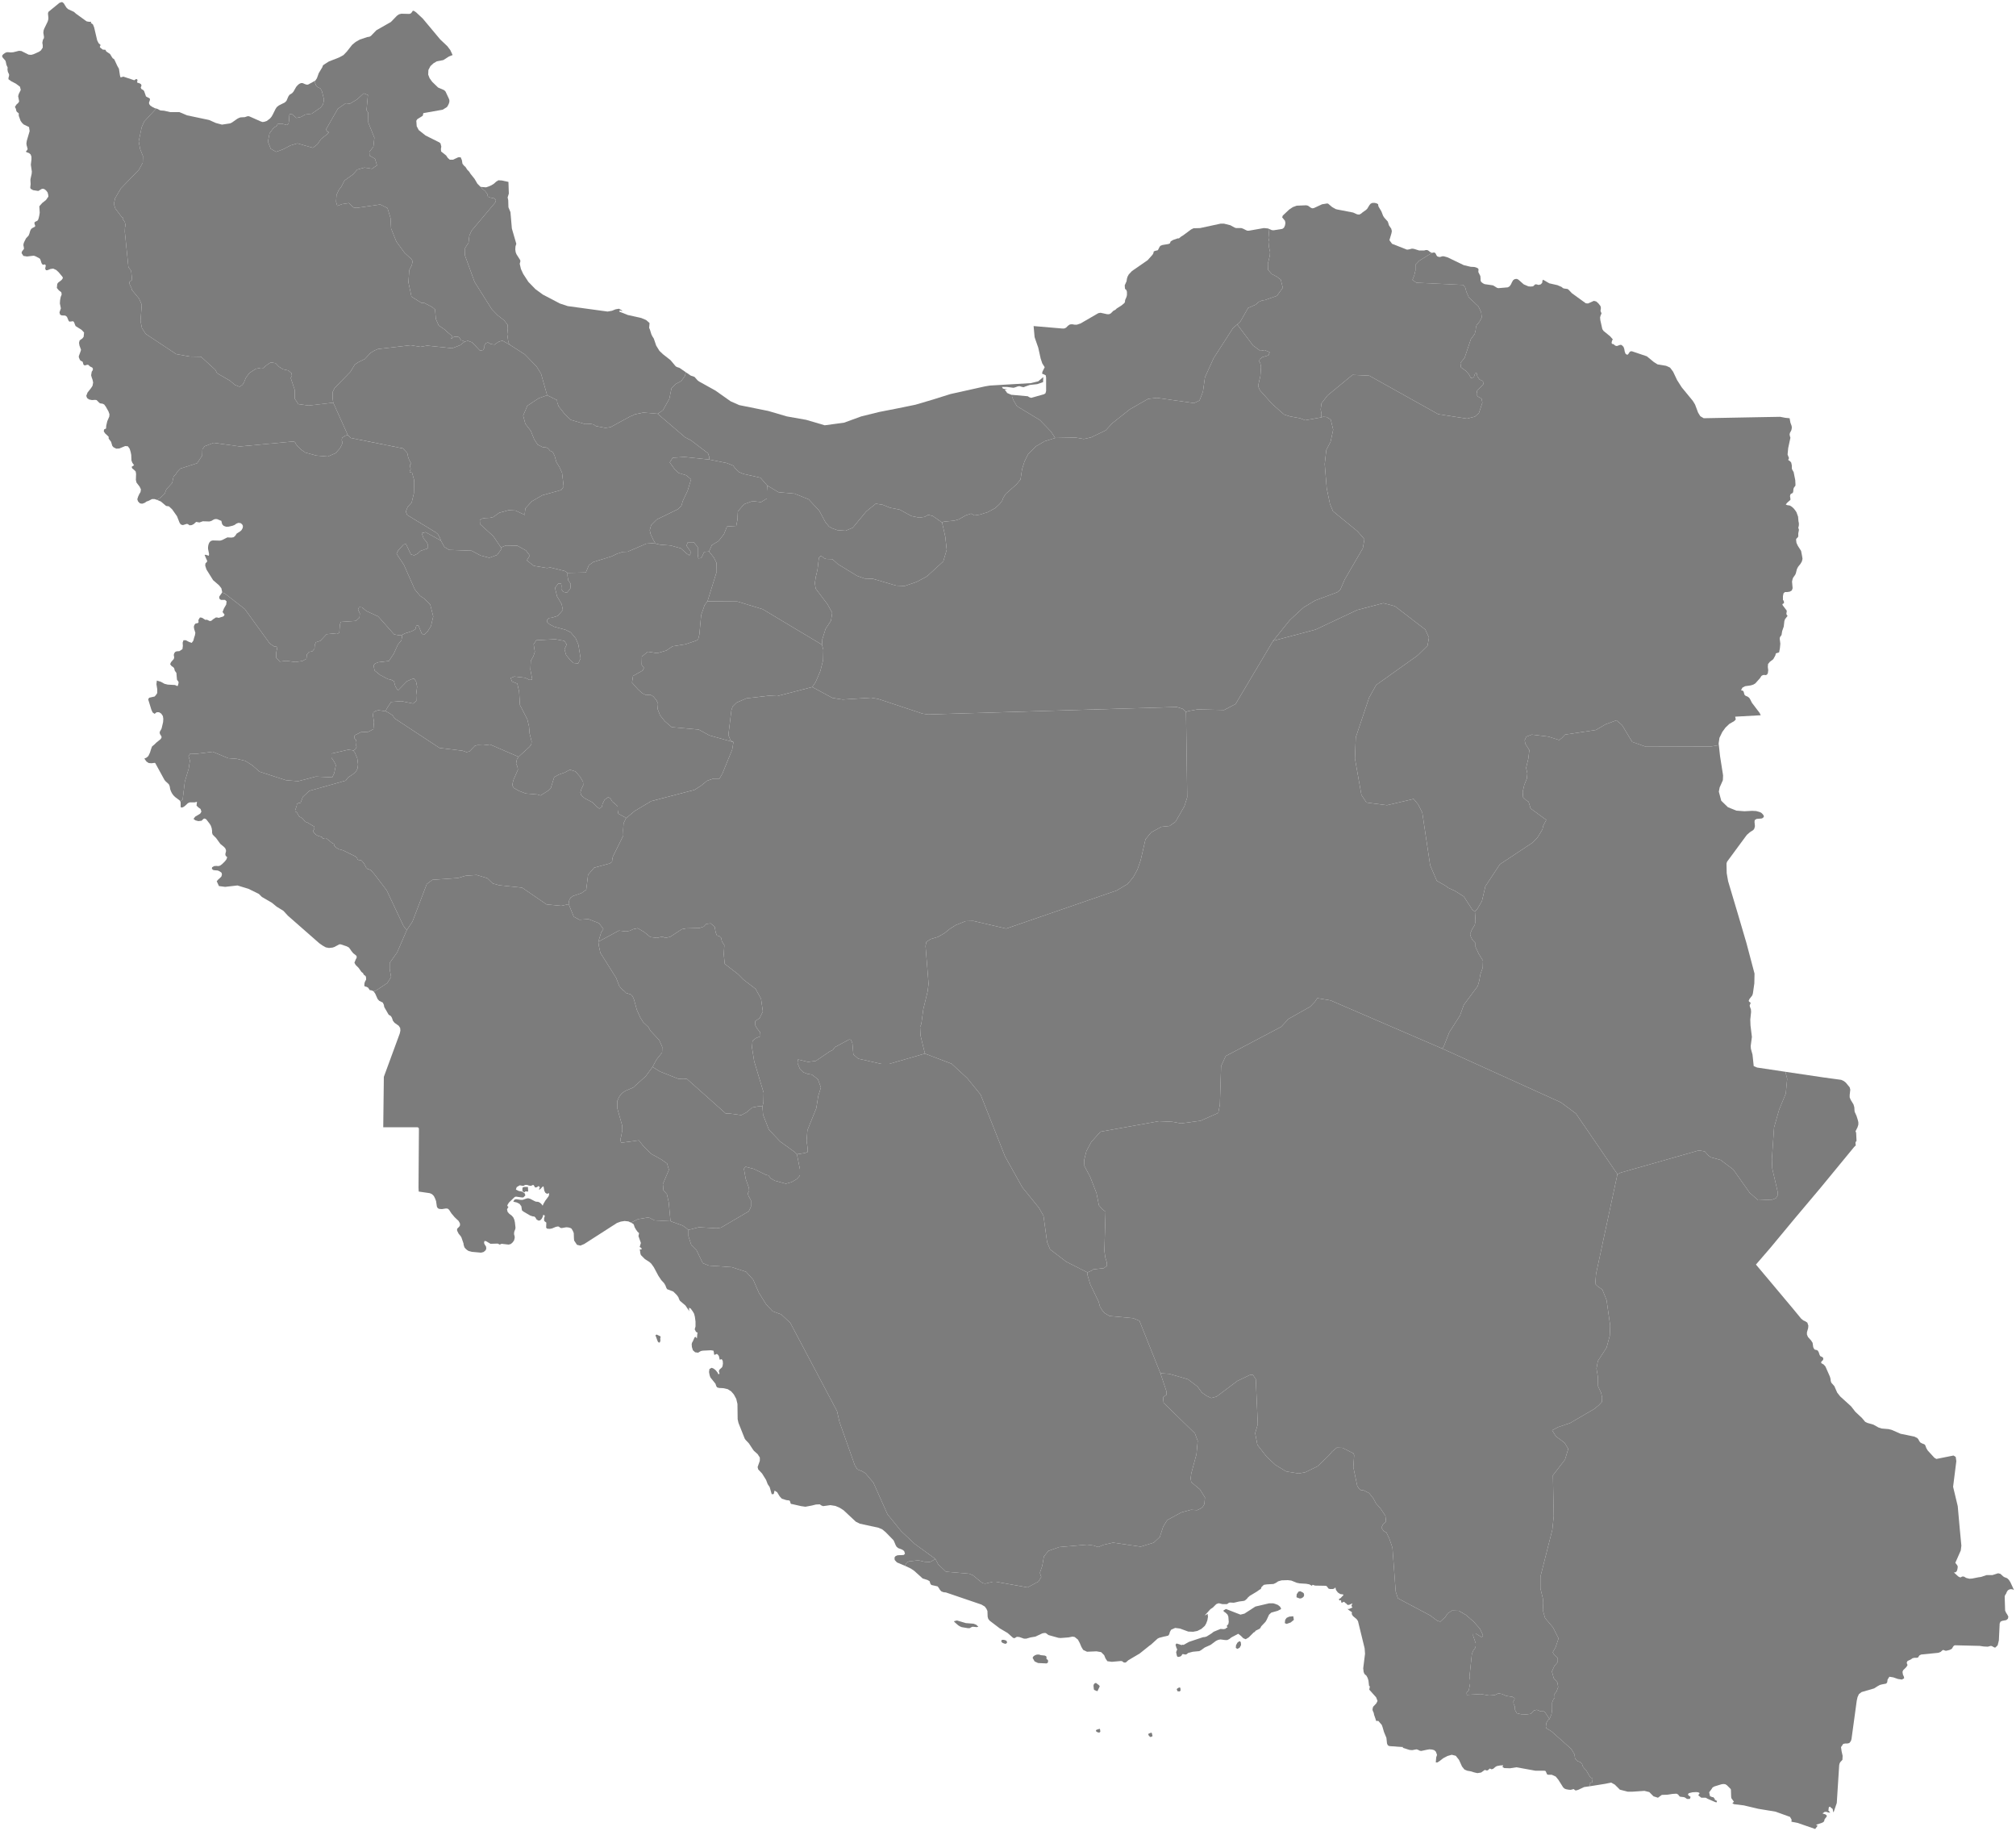 <?xml version="1.0"?>
<!--
************* Copyright (c) 2017 Pareto Softare, LLC DBA Simplemaps.com *******************		
************* Free for Commercial Use, full terms at  http://simplemaps.com/resources/svg-license ************
************* Attribution is appreciated! http://simplemaps.com ***************************
-->
<svg baseprofile="tiny" fill="#7c7c7c" height="908" stroke-linecap="round" stroke-linejoin="round" stroke-width="2" version="1.2" viewbox="0 0 1000 908" width="1000" xmlns="http://www.w3.org/2000/svg">
 <path d="M585.1 838.8l-1-0.1-0.4-0.9 0.2-0.4 1-0.6 0.6 0.2 0.1 1.4-0.5 0.4z m-323.5-250.2l0.3 0.1 0 0.5 0.1 1.7-1.4-0.1-0.4 0.5-1-0.5-0.1-1.2 0.2-0.8 0.9-0.2 1.4 0z" id="IRN99" name="">
 </path>
 <path d="M378.2 548.7l0.3 4.1 2.9 7.4 5.6 5.9 7.2 5.2 1.1 1.1 1.5 7.5 0 2.8-0.3 0.6-1.3 1.4-2.5 1.5-2.9 0.8-5.5-1.5-1.9-1.1-1.2-1.5-1.3-0.3-5.9-2.9-4.2-1.1-0.8 1 0.9 5 1.6 4.6 0.1 1.4-0.7 1.2 0.4 1.3 1.2 2.2 0 3.1-1.1 2.3-13.8 8.1-2.2 0.3-8.7-0.5-5.2 1.3 0 0.1-0.9-0.8-1.9-1.4-6.1-2.2-0.9-9.4-0.9-4-1.7-1.9-0.3-3.1 3-7.1-0.9-3.1-3-2.1-4.9-2.7-4-4-2.1-2.7-8.8 1.2-0.4-1.5 0.5-2 0.3-1.8 0.2-0.9-0.1-2.4-2.4-8.5 0-3.6 0.8-1.9 1.3-1.8 1.8-1.3 4-1.7 6.2-5.6 3.4-4.6 3.7 2.3 9.1 3.6 2.7-0.1 1.6 0.2 19.2 17.1 1.8 0 5.9 0.8 2.8-1.5 2.6-2.3 3.3-0.6 1.8 0.1z" id="17" name="Kohgiluyeh and Buyer Ahmad">
 </path>
 <path d="M327.3 665.7l-0.5 0.1-0.5-0.5-0.5-1.3-0.4-1.1-0.3-0.7 0.6-0.4 1.5 0.7 0.5 0.3-0.2 1 0.1 1-0.3 0.9z m136.7 107.4l-2.2 1.3-0.7 0.2-2.4-0.1-2.6-0.6-0.9-0.1-3.3 0.4-0.6-0.1-1 0.5-0.6 0.3-0.8 1.6-4-1.7-1.1-1.2-0.1-1.2 0.5-0.7 0.9-0.4 1.1-0.1 0.9 0 1.2-0.1 0.6-0.6-0.4-1.3-0.9-0.7-2.1-0.8-0.8-0.7-0.4-0.7-0.8-1.9-0.3-0.6-3.9-4-1.7-1.4-1.9-0.8-9.2-2-2-1-6.1-5.7-1.9-1.2-2.1-0.9-2.5-0.4-3.6 0.5-0.8-0.3-0.9-0.6-1.9 0.1-2 0.5-3.2 0.6-2.1-0.3-4.4-1-0.6-0.1-0.3-0.4-0.1-0.6-0.4-0.7-1.6-0.2-2.2-0.7-1.1-1.2-1.2-2-1.3-0.8-0.4 1.7-1 0.1-1-3.5-1-1.5-0.8-2.1-2-3.2-1.9-2-0.3-1.2 1.1-3.1 0-1.6-1.1-1.7-1.8-1.6-0.6-0.8-1.9-2.9-1.7-1.8-0.4-0.6-3.1-7.8-0.4-1.8-0.1-7.6-0.6-2.5-1.2-2.2-1.3-1.5-1.7-1.1-2.2-0.5-2.1-0.1-1-0.3-0.4-0.6-0.4-1.2-2.5-3.1-0.4-1.1-0.3-1.6 0.2-1.5 1.1-0.6 1 0.4 1 0.8 0.9 1.1 0.5 1 0.5-0.5-0.3-0.9 0.1-0.7 0.3-0.4 1.1-1 0.3-0.6 0.2-1.3-0.1-1.3-0.5-0.9-1 0.3-0.4-1.8-0.4-0.6-0.6-0.5-1.2 0.5-0.2-0.3-0.1-1-0.2-0.8-1.3-0.2-4 0.2-1 0.2-1.3 0.8-1.5-0.2-1.1-1-0.5-1.6-0.1-1.5 0.2-0.7 0.4-0.7 0.8-1.8 0.4-0.4 0.8 0.8 0.2-2.4 0.2-0.4-0.5-0.2-0.4-0.3-0.6-1.2 0.4-1.4 0-2.4-0.3-2.3-0.4-1.6-0.7-1.2-1-1.4-0.8-0.4 0 1.8-0.3-0.7-1.5-2.2-2.7-2.3-0.4-0.7-0.4-1.1-0.8-1.1-1.7-1.7-3.1-1.2-0.4-0.7-0.4-1.1-0.7-1.2-1.4-1.5-1.4-2.1-2.3-4.3-1.3-1.8-0.9-0.8-2.2-1.4-2-2-0.3-1-0.1-1.1-0.2-0.7 0.9 0 0.1-0.4-0.3-0.4-0.7-0.4 0.6-2-1.2-3.4 0.3-1.5-0.7-0.6-0.8-1.1-0.7-1.2-0.3-1-0.3-0.6-1.2-0.7 3.4-1.7 5.3-0.9 3 1.5 7.9 0.4 6.1 2.2 1.9 1.4 0.9 0.8 0 3.1 1.4 4.3 2.6 2.6 3.1 6.4 3 1.2 11.4 0.8 7.1 2.3 3.5 3.9 2.8 6.4 3.6 5.8 3.3 3.5 4.2 1.5 4.5 4.2 23.2 43.8 1.2 5.3 7.6 21.5 1.3 2.1 2.3 0.9 1.7 1 3.9 4.6 7 15.7 6.8 8.4 6.7 6.3 10.3 7.5z" id="18" name="Bushehr">
 </path>
 <path d="M588.3 353.2l0.6 42.2-1.4 4.4-4.4 7.7-3 2.1-4 0.4-5.1 2.8-2.8 3.4-2.4 10.4-1.6 4.6-2 3.7-2.9 3.5-5.4 3.2-54.8 18.9-16.3-3.8-3.8 0.1-5 2-3.1 2-2.3 1.9-3.3 1.9-3.7 1.1-2.1 1.4-0.4 2 1.5 18.8-0.5 3.9-2.1 8.6-1 7.4-0.6 1.5 0.2 4.2 2.2 9-0.1 0-17.6 5.1-3.9 0-11.5-2.6-2.4-2.1-0.5-5.6-0.7-1.7-0.9-0.1-7.1 3.8-1 1.4-1.5 0.7-6.9 4.7-3.9 0.5-5-1.2-0.2 1.8 1.2 2.9 1.6 1.6 2 0.8 2.3 0.4 3 2.3 1.5 4.1-1.3 4.1-1 6.2-4.4 10.9-0.4 5.3 0.5 3.5 0 2-1.4 0.5-3.9 0.6-1.1-1.1-7.2-5.2-5.6-5.9-2.9-7.4-0.3-4.1 0.5-2.1 0.1-4.7-4.7-15.6-1.1-6.9 0.3-3.3 1.7-1.3 2.2-0.9-0.1-1.9-1.6-2-1-1.8 0.2-1.9 2.1-1.4 1.6-3.3-0.9-6.3-2.7-4.9-6-4.6-2.7-2.7-6.6-5.1-0.5-4.8 0.3-4.5-1.2-1.8-0.4-1.8-0.8-0.8-1.3-0.4-0.6-1.5-0.5-2.8-2-1.7-2.2 0.3-1.2 1.3-2.1 0.7-6.8 0.2-2 0.4-5.8 3.8-2.3 0.5-1.6-0.6-2.6 0.6-3.3-0.4-3.2-2.6-3.1-1.8-2.3 0.5-1.7 0.8-1.8 0.3-3.5-0.4-10.2 5.5 1.4-4.6 1.1-1.7-2.2-2.9-5.2-2-4.5 0.3-2.8-1.5-2.5-6.2 0-0.6 0.3-1.5 0.7-1.2 1.2-0.8 4.1-1.4 2.4-1.7 0.9-7.4 3-3.5 7.7-2.1 1.2-0.8 0.1-1.1 0.3-1.5 5.2-10.5-0.1-2.7 0.2-3.3 1.2-2.5 4.3-3.6 8.2-4.9 21.5-5.6 3.3-2.1 2.9-2.4 3.2-1.1 3 0 1.4-2.4 4.9-12 0.6-3.7-1.4-0.8-1.1-2.7 1.5-12.3 0.6-1.8 2-2 4.9-2.1 11.2-1.3 4 0.2 17.4-4.5 10 5.4 5.1 0.8 14.1-0.9 3.5 0.6 22 7.3 2.7 0.4 123.4-3.7 2.9 0.9 1.2 1.1 0.5 0.6z" id="10" name="Esfahan">
 </path>
 <path d="M458.8 522.5l13.2 5 7.8 7.2 6.6 8.1 12.1 30.6 8.6 15.4 8.2 10.1 2.3 4 1.8 13.1 1.5 3.6 8 6.1 10.5 5.3 0 1.2 1.4 4.7 4.2 8.7 0.6 2.3 1.2 2 1.2 1.3 2.3 1.4 11.8 1.1 3.1 1.3 10.4 26 3 9 0 1.7-1.7 1.2 0.3 2.8 15.5 15.1 1.4 3.7-0.6 6.6-2.6 9.6-0.3 2.4 0.3 1.9 4.3 3.6 2.5 4-0.3 3.3-0.9 1.5-1.2 0.8-1.5 0.7-3-0.2-4.8 1.3-7 3.8-2 3.2-1.7 5.2-3 2.8-6.5 2-13.7-2-4.8 1.1-2.5 1.1-2.5-0.8-3.1-0.4-13.8 1.2-5.4 1.9-2.2 2.8-0.8 4.6-1.1 3.2 0 0.6 0.6 1.7-1.4 2.3-5.4 2.9-15.8-2.8-1.4 0-3.7 0.9-0.9-0.1-0.9-0.4-4.4-3.6-1.9-0.8-11.5-1-3.8-3.6-1.4-2.7-10.3-7.5-6.7-6.3-6.8-8.4-7-15.7-3.9-4.6-1.7-1-2.3-0.9-1.3-2.1-7.6-21.5-1.2-5.3-23.2-43.8-4.5-4.2-4.2-1.5-3.3-3.5-3.6-5.8-2.8-6.4-3.5-3.9-7.1-2.3-11.4-0.8-3-1.2-3.1-6.4-2.6-2.6-1.4-4.3 0-3.1 0-0.1 5.2-1.3 8.7 0.5 2.2-0.3 13.8-8.1 1.1-2.3 0-3.1-1.2-2.2-0.4-1.3 0.7-1.2-0.1-1.4-1.6-4.6-0.9-5 0.8-1 4.2 1.1 5.9 2.9 1.3 0.3 1.2 1.5 1.9 1.1 5.5 1.5 2.9-0.8 2.5-1.5 1.3-1.4 0.3-0.6 0-2.8-1.5-7.5 3.9-0.6 1.4-0.5 0-2-0.5-3.5 0.4-5.3 4.4-10.9 1-6.2 1.3-4.1-1.5-4.1-3-2.3-2.3-0.4-2-0.8-1.6-1.6-1.2-2.9 0.2-1.8 5 1.2 3.9-0.5 6.9-4.7 1.5-0.7 1-1.4 7.1-3.8 0.9 0.1 0.7 1.7 0.5 5.6 2.4 2.1 11.5 2.6 3.9 0 17.6-5.1 0.1 0z" id="7" name="Fars">
 </path>
 <path d="M629.2 113.4l0.4 4.6-0.4 1.9 0.2 2.4 0.6 2.7-0.1 1.6-1 4.2 0.1 3 1.8 2.1 2.4 1.2 2.1 1.6 1 4-2.9 4-6 2.1-1.4 0.2-1.6 0.7-1.6 1.4-3.7 1.6-3.8 6.7-1.6 1.5-2.1 1.8-9.6 14.9-4.3 9.5-1 7.1-1.7 4.4-2.7 1.3-18.4-2.6-4.4 0.5-9.1 5.2-8.7 6.9-3.2 3.5-7.3 3.5-3.6 0.8-4.1-0.7-10.1 0.2-2.1-3.2-5.5-5.7-11.4-6.9-1.8-3.1-0.6-1.6 0-0.9 7.8 0.7 0.8 0.5 0.9 0.3 6.4-1.8 0.7-0.5 0.3-1.1 0-6.7-0.2-1.1-0.8-0.4-1-0.4 0.2-1 1.1-2.2-1.2-1.9-0.8-2.4-1.2-5.4-1.5-4.3-0.3-0.9-0.5-5.5 14.1 1.2 1.1 0 0.9-0.4 1-1 0.9-0.6 1.1-0.1 1.2 0.2 1.2 0 1.8-0.6 8.8-5.1 1.1-0.2 3.2 0.7 1.1 0 0.8-0.4 1.3-1.3 1-0.5 0.6-0.6 2.5-1.6 1.3-1.1 0.3-0.5 0.1-1 0.7-1.6 0.2-0.9 0-1.6-0.3-0.9-0.6-0.5-0.1-0.4-0.1-1.4 0.9-2 0.2-1.3 0.3-1 0.6-1.1 1.6-1.7 7.8-5.4 2.4-2.7 0.4-0.7 0.2-0.9 0.7-0.3 1.3-0.3 0.3-0.5 0.6-1.2 0.4-0.5 1-0.4 3-0.5 0.7-0.3 0.4-1 1.2-0.7 2.3-0.8 0.6 0 1.1-0.9 1-0.6 3.9-2.9 1.2-0.6 3.3-0.1 10.2-2.2 1.6 0 3.2 0.8 2 1.1 0.8 0.3 2.6 0 0.9 0.3 1.4 0.7 0.7 0.3 0.8 0 7.4-1.3 2.1 0.2 0.2 0.1z" id="27" name="Golestan">
 </path>
 <path d="M502 195.8l0 0.9 0.6 1.6 1.8 3.1 11.4 6.9 5.5 5.7 2.1 3.2-5.2 1.6-4.3 2.5-3.9 3.9-1.8 3.6-1.2 3.8-0.8 5.2-2 2.4-5.3 4.7-1.2 1.8-0.6 1.6-1.3 1.7-2.2 2-3.7 2-3.9 1.2-2.6 0.4-1.7-0.9-2.7 0.9-3.3 1.9-2.4 0.7-5.2 0.5-0.8 0.4-4.6-3.2-2.3-0.6-1.7 1-2.7 0.4-3.9-0.8-5.9-3.2-4.7-0.9-3.7-1.5-3.4-0.5-4.7 3.8-6.7 8.1-3.6 1.5-4.1-0.3-2.5-0.9-1.6-0.9-1.8-2.2-3-5.6-5.3-5.7-7-2.8-7.9-0.7-5.6-3.3-3.4-3.9-8.5-1.9-2.1-0.9-2-1.9-0.9-1.3-3.3-1.3-8.6-1.7 0-1.3-0.6-1.8-8.4-6.4-2.9-1.5-13.7-11.7 2.6-1.7 3.2-5.7 1.1-5.3 2.1-2.1 2.7-1.4 1.8-2.5 0.5-1.9 2.5 1.7 1 0.3 0.8 0.3 1.5 1.7 0.8 0.6 8.1 4.5 7.5 5.3 4.3 1.9 14.4 2.9 9.2 2.7 9.6 1.7 9.2 2.7 9.6-1.3 8.5-3.1 8.9-2.2 9.2-1.8 8.8-1.8 8.8-2.6 8.6-2.7 17.1-3.8 2.4-0.4 20.3-1.2 3.7-0.9 2.5-2.1-0.1 2.5-2.9 1-3.7 0.4-2.3 0.8-0.7 0.3-0.7-0.1-1.4-0.4-0.8 0.1-1.4 0.5-0.8 0.2-3.1-0.4-2.6 0 0.4 0.7 0.7 0.3 1.7-0.1-1.4 0.4 1.2 1.7 2.1 0.9 0.3 0z" id="2" name="Mazandaran">
 </path>
 <path d="M655.3 207l1-0.3 1.7 0.1 2.1 1.3 1.2 5-1.3 6-2.1 4-0.8 7 1 12.1 1.6 7.7 1.5 3.6 12.2 10 3.4 3.9-0.8 4.5-9 15.5-2.2 5.1-1.5 1.2-11 4.1-5.8 3.5-6.7 6.2-8.3 10.3-18.6 31.3-5.7 3-13.2-0.3-4.8 0.9-0.9 0.4 0 0.1-0.5-0.6-1.2-1.1-2.9-0.9-123.4 3.7-2.7-0.4-22-7.3-3.5-0.6-14.1 0.9-5.1-0.8-10-5.4 1.7-2.5 2.3-5.4 1.4-5.5 0.1-5.1-0.7-2.5 0.2-2.7 1.6-5.1 2.7-4.1 0.6-3.9-2.3-4.2-5.9-7.8-0.4-2.7 0.4-2.9 0.9-3.8 0.7-5.9 0.9-0.9 1 0.5 0.6 0.6 1.1 0.4 3.1 0.1 2.8 2.5 9.5 5.8 3.7 1.3 4 0.1 11.6 3.4 4.2 0.2 5.9-2 5.1-2.7 8.2-7.5 1.7-5.8-0.7-6.4-1.6-7.1 0.8-0.4 5.2-0.5 2.4-0.7 3.3-1.9 2.7-0.9 1.7 0.9 2.6-0.4 3.9-1.2 3.7-2 2.2-2 1.3-1.7 0.6-1.6 1.2-1.8 5.3-4.7 2-2.4 0.8-5.2 1.2-3.8 1.8-3.6 3.9-3.9 4.3-2.5 5.2-1.6 10.1-0.2 4.1 0.7 3.6-0.8 7.3-3.5 3.2-3.5 8.7-6.9 9.1-5.2 4.4-0.5 18.4 2.6 2.7-1.3 1.7-4.4 1-7.1 4.3-9.5 9.6-14.9 2.1-1.8 7.9 10.5 3.6 2.6 2.1-0.4 2.5 1.1-0.6 1.5-3 0.9-1.3 1-0.3 1 0.6 1.2 0.3 1.7-0.3 4.4-0.9 3.9-0.2 1.3 0.9 2 6.2 6.9 5.8 5.1 2.9 0.9 5 0.9 2.5 1 7.9-1.4z" id="20" name="Semnan">
 </path>
 <path d="M467.3 259.1l1.6 7.1 0.7 6.4-1.7 5.8-8.2 7.5-5.1 2.7-5.9 2-4.2-0.2-11.6-3.4-4-0.1-3.7-1.3-9.5-5.8-2.8-2.5-3.1-0.1-1.1-0.4-0.6-0.6-1-0.5-0.9 0.9-0.7 5.9-0.9 3.8-0.4 2.9 0.4 2.7 5.9 7.8 2.3 4.2-0.6 3.9-2.7 4.1-1.6 5.1-0.2 2.7-29.4-17.6-12.5-3.8-14.8-0.1 0-0.2 4.5-14.5-0.1-4.4-1.3-2.6-2.4-3 1.4-3.2 3.3-2 2.7-3.4 1.5-3.8 4.6-0.3 0.6-3.1 0.2-4.1 3.1-3.6 4.2-1.5 4.2 0.5 2.9-1.8 0-3.6 0.2-2.8 5.6 3.3 7.9 0.7 7 2.8 5.3 5.7 3 5.6 1.8 2.2 1.6 0.9 2.5 0.9 4.1 0.3 3.6-1.5 6.7-8.1 4.7-3.8 3.4 0.5 3.7 1.5 4.7 0.9 5.9 3.2 3.9 0.8 2.7-0.4 1.7-1 2.3 0.6 4.6 3.2z" id="23" name="Tehran">
 </path>
 <path d="M731.6 452.1l0.3 4.7-0.4 1.9-1.4 2.3-0.9 2.2 0.4 1.4 0.7 1.4 1.6 1.7 0 1.9 1.6 3.4 2.1 3.4-0.1 3.4-1.2 3.4-0.5 3-0.8 2.8-6.9 9.3-1.9 5.3-5.3 8.3-2.7 6.9-0.8 1.2-55.4-23.9-6.6-1.1-1.1 1.7-2.4 2.5-10.8 6.1-3.6 3.9-27.5 14.5-2.3 5-0.6 19-0.8 4.2-8.8 3.9-9.7 1.3-4.3-0.8-6.6-0.3-29 5.2-4.6 5.1-2.4 4.5-1.1 4.4 0.1 3 2.9 5.5 3.1 8 1.2 6 1.7 2 1.6 1.2-0.6 19.4 0.5 3.4 0.7 2.3 0.1 1.7-1.6 1.2-5.3 0.6-0.5 0.5-2.3 1-10.5-5.3-8-6.1-1.5-3.6-1.8-13.1-2.3-4-8.2-10.1-8.6-15.4-12.1-30.6-6.6-8.1-7.8-7.2-13.2-5-2.2-9-0.2-4.2 0.6-1.5 1-7.4 2.1-8.6 0.5-3.9-1.5-18.8 0.4-2 2.1-1.4 3.7-1.1 3.3-1.9 2.3-1.9 3.1-2 5-2 3.8-0.1 16.3 3.8 54.8-18.9 5.4-3.2 2.9-3.5 2-3.7 1.6-4.6 2.4-10.4 2.8-3.4 5.1-2.8 4-0.4 3-2.1 4.4-7.7 1.4-4.4-0.6-42.2 0-0.1 0.9-0.4 4.8-0.9 13.2 0.3 5.7-3 18.6-31.3 21.1-5.6 20.6-9.7 13-3.4 5.7 1.5 15.1 11.6 1.8 4-0.7 4-5 4.9-20.5 14.6-3.5 6.3-6.6 19.7-0.4 10.5 3.2 18 2.5 3.8 10.2 1.3 13.2-3.1 2.3 2.8 2 4 3.9 26.1 3.3 7.7 4.4 2.5 1.3 1 3.3 1.5 4.4 2.8 4.2 6.5 1.3 1z" id="21" name="Yazd">
 </path>
 <path d="M378.2 548.7l-1.8-0.1-3.3 0.6-2.6 2.3-2.8 1.5-5.9-0.8-1.8 0-19.2-17.1-1.6-0.2-2.7 0.1-9.1-3.6-3.7-2.3 1.9-3.6 2.8-3.5 0.1-2.8-1.5-3.4-4.4-4.7-1-1.8-2.5-2.3-1.6-2.6-1.6-3.6-1.4-5.1-0.7-1.6-0.8-0.9-2.5-0.8-0.7-0.8-1.3-1-1.3-1.6-1.6-4.1-7.8-12.4-0.8-3.7-0.2-1.8 10.2-5.5 3.5 0.4 1.8-0.3 1.7-0.8 2.3-0.5 3.1 1.8 3.2 2.6 3.3 0.4 2.6-0.6 1.6 0.6 2.3-0.5 5.8-3.8 2-0.4 6.8-0.2 2.1-0.7 1.2-1.3 2.2-0.3 2 1.7 0.5 2.8 0.6 1.5 1.3 0.4 0.8 0.8 0.4 1.8 1.2 1.8-0.3 4.5 0.5 4.8 6.6 5.1 2.7 2.7 6 4.6 2.7 4.9 0.9 6.3-1.6 3.3-2.1 1.4-0.2 1.9 1 1.8 1.6 2 0.1 1.9-2.2 0.9-1.7 1.3-0.3 3.3 1.1 6.9 4.7 15.6-0.1 4.7-0.5 2.1z" id="14" name="Chahar Mahall and Bakhtiari">
 </path>
 <path d="M282.1 448.4l2.5 6.2 2.8 1.5 4.5-0.3 5.2 2 2.2 2.9-1.1 1.7-1.4 4.6 0.2 1.8 0.8 3.7 7.8 12.4 1.6 4.1 1.3 1.6 1.3 1 0.7 0.8 2.5 0.8 0.8 0.9 0.7 1.6 1.4 5.1 1.6 3.6 1.6 2.6 2.5 2.3 1 1.8 4.4 4.7 1.5 3.4-0.1 2.8-2.8 3.5-1.9 3.6-3.4 4.6-6.2 5.6-4 1.7-1.8 1.3-1.3 1.8-0.8 1.9 0 3.6 2.4 8.5 0.1 2.4-0.2 0.9-0.3 1.8-0.5 2 0.4 1.5 8.8-1.2 2.1 2.7 4 4 4.9 2.7 3 2.1 0.9 3.1-3 7.1 0.3 3.1 1.7 1.9 0.9 4 0.9 9.4-7.9-0.4-3-1.5-5.3 0.9-3.4 1.7-1.3-0.6-1.9-0.2-1.9 0.3-1.9 0.7-16.2 10.4-1.9 0.8-1.7-0.4-1.4-2.1-0.1-1-0.1-2.7-0.4-1-0.7-1.2-0.5-0.3-1-0.3-1.1-0.1-1.7 0.3-0.6 0.1-0.6-0.1-0.8-0.6-0.4-0.1-1.1 0.2-1.9 0.8-1.1 0.2-1.3-0.1-0.5-0.5 0.1-2.5-0.9-0.7-0.2-0.3 0-1.2 0.3-0.9 0-0.4-0.7-0.4-0.3 1-0.5 1-0.8 0.8-0.8 0.1-1-0.6-0.4-0.8-0.6-0.6-0.9-0.1-1.2-0.4-3.4-2-0.7-0.6-0.3-2-0.9-1.2-1.4-0.7-1.7-0.4 0.6-1 0.9-0.2 2.1 0.3 1.1 0 1.7-0.6 0.9-0.2 1.1 0.3 2.1 1.1 0.7 0.3 1.2 0.1 0.8 0.4 0.7 0.6 0.7 0.9 0.3-0.8 1-1.7 1.5-2 0.3-0.6 0.1-1.1-1.1 0.3-0.8-0.5-0.5-1-0.4-2.2-0.6 0.3-0.8 0.9-0.8 0.6 0.1-0.8 0.3-0.4-0.5-0.7-0.4 0.1-0.5 0.4-0.8 0.2-0.3-0.2-0.5-0.9-0.4-0.2-1.1 0.5-1-0.2-0.9-0.3-0.9 0-0.9 0.5-1.8-0.3-1.5 0.9-0.4 1.2 1.4 0.7 1.6 0.3 1.3 0.8 0.4 1.1-1 1-0.9 0-2.8-0.4-0.6 0.2-2.8 2.7-0.6 0.9-0.3 0.8 0.6 0.5-0.7 1.2 0.3 1.3 0.9 1 1.1 0.8 0.8 0.9 0.5 1.1 0.3 1.3 0.3 2.7-0.1 0.7-0.5 1.3-0.1 0.7 0 0.6 0.3 1.1 0 0.7-0.3 1.2-0.7 1-0.9 0.8-1.1 0.3-3.5-0.4-0.9 0.4-1-0.5-3.6 0.1-2.2-1.3-0.8-0.1-0.2 1 0.3 0.7 0.7 1.1 0.1 0.9-0.1 0.5-0.4 0.6-0.9 0.7-1.2 0.3-4.5-0.4-1.6-0.4-0.8-0.5-0.7-0.6-0.6-0.7-0.4-1.2-0.1-0.8-1-2.9-0.4-0.7-1-1.2-0.7-1.4-0.1-0.4 0.1-0.7 0.9-0.9 0.4-0.5 0.1-0.7-0.1-0.6-0.6-1.1-2-1.9-1.6-1.9-1.1-1.7-0.5-0.5-0.6-0.2-0.6 0-1.9 0.3-1.3-0.1-0.5-0.2-0.5-0.5-0.2-0.5-0.4-2.7-0.5-1.3-0.6-1.2-0.9-0.9-1.1-0.5-5.5-0.8-0.1-1.8 0.2-29-0.1-0.8-0.6-0.3-17 0 0.3-25 7.9-21.5 0.3-1.4-0.1-1.3-0.7-1.1-2.1-1.5-0.8-1-0.5-1.5-0.3-0.5-0.3-0.4-1-0.6-0.3-0.5-1.9-3.3-0.2-1.1-0.5-1.1-1.8-0.9-0.8-0.9-1.2-2.7-0.8-1.1 1.4-0.5 5.4-3.6 1.9-3-0.7-3.9 0-3.1 3.7-5.2 4.8-11.1 2.8-4.2 7.1-18.6 2.8-2.1 12.7-0.9 3.7-1.1 5.5-0.4 5.3 1.6 2.7 2.6 3.2 0.9 11.4 1.2 12.1 8.3 7.3 0.7 3.7-0.8z" id="6" name="Khuzestan">
 </path>
 <path d="M191.2 352.7l1.3 0.6 2.2 1.4 1.1 1.6 22.2 14.6 11.5 1.4 1.9 0.7 1.5-0.4 2.7-2.8 1.4-0.3 2.7 0.1 3.4-0.4 14.1 6.1-0.8 1.3-0.4 2 0.7 1.7 0.2 1.4-2.1 4.8-0.4 1.4-0.3 1.5 0.7 1.3 2.6 1.5 3.4 1.3 5.8 0.5 1.5 0.5 4.1-2.6 1-1 1.7-5.5 2.3-1.3 2.9-1 2.6-1.4 2.8 0.9 2.3 2.7 1.4 2.4 0.1 1.7-0.9 1.8-0.5 1.8 0.5 1.5 1.7 1.4 3.8 2 1.8 1.9 1.6 1.2 1.2-0.8 0.4-1.6 1-2 1.8-1.3 1.1 0.7 0.9 1.5 1.6 1.3 1.1 1.1 0 1.8 0.3 1.8 3.3 1.8 0.5 0.5-1.2 2.5-0.2 3.3 0.1 2.7-5.2 10.5-0.3 1.5-0.1 1.1-1.2 0.8-7.7 2.1-3 3.5-0.9 7.4-2.4 1.7-4.1 1.4-1.2 0.8-0.7 1.2-0.3 1.5 0 0.6-3.7 0.8-7.3-0.7-12.1-8.3-11.4-1.2-3.2-0.9-2.7-2.6-5.3-1.6-5.5 0.4-3.7 1.1-12.7 0.9-2.8 2.1-7.1 18.6-2.8 4.2-0.6-0.6-1.1-1.5-8.3-17.6-6.1-8-1.7-1.9-0.7-0.4-1-0.3-0.7-0.7-1-2-1.2-1.4-0.6-0.3-0.8 0-0.6-0.2-0.3-0.8-0.6-0.7-6.3-3.1-2.2-0.6-1.3-0.8-1-1 0-0.8-0.9-0.4-2.5-2-0.6-0.5-0.7 0-0.3 0.3-0.6-0.1-0.4-0.7-1.9-0.6-1-0.5-0.6-0.6-0.7-0.8-0.2-0.5 0.6-1.1 0.1-0.6-0.2-0.6-0.5-0.2-2.8-1.7-1.1-0.4-1.4-1.7-1.6-0.9-1.2-2.1-0.8-0.4 0-0.5 0.8-2.4 0.1-0.9 0.9-0.4 0.9-0.1 1.1-2.9 3.2-3 18.1-5.1 1.1-1.5 2.8-1.9 1.3-1.3 0.7-1.4 0.2-2-0.4-3-1.2-2.8-0.7-1 0.9-0.6 0.7-1.2-0.2-0.5 0-0.7 0.1-1.1-0.1-0.7-0.2-0.6-0.7-0.7-0.1-0.6 0.3-0.9 3-1.5 3.7-0.2 2.5-1.3 0.3-3.5-0.5-3.4 0.2-1.4 0.9-0.6 1.5-0.5 3.6 0.5z" id="15" name="Lorestan">
 </path>
 <path d="M175.3 372.2l0.7 1 1.2 2.8 0.4 3-0.2 2-0.7 1.4-1.3 1.3-2.8 1.9-1.1 1.5-18.1 5.1-3.2 3-1.1 2.9-0.9 0.1-0.9 0.4-0.1 0.9-0.8 2.4 0 0.5 0.8 0.4 1.2 2.1 1.6 0.9 1.4 1.7 1.1 0.4 2.8 1.7 0.5 0.2 0.2 0.6-0.1 0.6-0.6 1.1 0.2 0.5 0.7 0.8 0.6 0.6 1 0.5 1.9 0.6 0.4 0.7 0.6 0.1 0.3-0.3 0.7 0 0.6 0.5 2.5 2 0.9 0.4 0 0.8 1 1 1.3 0.8 2.2 0.6 6.3 3.1 0.6 0.7 0.3 0.8 0.6 0.2 0.8 0 0.6 0.3 1.2 1.4 1 2 0.7 0.7 1 0.3 0.7 0.4 1.7 1.9 6.1 8 8.3 17.6 1.1 1.5 0.6 0.6-4.8 11.1-3.7 5.2 0 3.1 0.7 3.9-1.9 3-5.4 3.6-1.4 0.5-0.1-0.1-1-0.4-0.8-0.1-0.8-1.2-0.7-0.4-0.8-0.2-0.4-0.3 0.1-1.3 0.2-0.7 0.6-1.1 0-0.9-0.2-0.8-1-0.8-0.3-0.7-0.8-0.6-1.4-2-1.5-1.5-0.6-1.1 0.7-1.7 0.4-0.7 0-0.8-0.3-0.4-1.4-1.1-0.9-1.1-0.6-0.9-0.6-0.8-1.1-0.6-3-1-0.7 0-2.4 1.3-0.9 0.3-1.8 0.2-1.6-0.3-1.6-0.9-1.7-1.2-15.5-13.6-2.2-2.4-3.4-2.1-2.3-1.9-5-2.9-1.5-1.5-5.1-2.5-5.5-1.7-6.1 0.7-3.1-0.4-1.1-2.4 0.7-0.8 0.8-0.7 0.8-0.8 0.3-1-0.2-0.9-0.8-0.6-1-0.5-2.2-0.2-0.8-0.6 0.1-0.8 1-0.6 1.2-0.1 0.8 0.1 0.9-0.2 1.1-0.8 1.4-1.4 0.7-0.9 0.3-0.8 0-0.5-0.6-0.4-0.2-0.6 0-0.5 0.3-1.2 0-0.6-0.4-1-0.8-0.8-1.6-1.3-2.1-2.9-1.7-1.7-0.3-0.9 0-1-0.2-1.3-0.4-1.2-0.6-1-1.7-2.2-0.8-0.4-0.6 0.2-0.9 0.9-1.6 0.2-1.5-0.4-0.9-0.7 0.8-1.1 2.5-1.5 0.6-1-0.4-1.3-1.1-0.8-0.9-0.9 0.2-1.9-1.1 0.3-2.5 0-0.9 0.4-1.5 1.4-0.9 0.6-0.9 0.2-0.3-0.4 0-2.2-0.2-0.5 1.2-0.9 1.1-9 1.9-6.3 0.6-4-0.7-2.3 0.9-1.2 3.1 0.1 8-1 7.7 3.2 4.2 0.3 4.2 1 3.4 2.1 3.8 3.3 13 4.2 6.1 0.5 8.8-2.3 8.1 0.4 1-2.1 0.8-4-0.8-1.6-1.4-2.1 0-2 8.3-1.9 1.7 0.2 0.9 0.2z" id="16" name="Ilam">
 </path>
 <path d="M571.7 860.9l-0.4 0.3-0.7 0.2-0.7-0.6-0.4-0.9 0.8-0.4 0.9-0.3 0.2 0.5 0.3 1.2z m-25.9-2.1l-0.5 0.4-0.7-0.1-0.8-0.4-0.2-0.7 0.6-0.3 1.3-0.4 0.2 0.5 0.1 1z m-1.4-20.2l-0.3 0-1.2-0.5-0.3-0.3-0.2-1.9 0.2-0.7 0.4-0.4 0.4-0.2 0.5 0.1 0.5 0.5 0.4 0.2 0.5 0.5 0.2 0.4-1.1 2.3z m-24.7-14l-0.6 0.3-4.2-0.2-1.7-0.8-1-1.8 0.5-0.8 0.8-0.5 0.9-0.3 1 0 0.9 0.3 1.9 0.2 0.7 0.3 0.2 0.4 0 1 0.7 0.5 0.1 0.7-0.2 0.7z m95.2-7.5l-1.1 0.6-0.8-0.5 0.1-1.3 0.7-1.3 0.8-0.6 0.5-0.1 0.4 0.6 0.1 1.3-0.7 1.3z m-115.3-2.6l-0.7 0.7-0.9-0.2-0.9-0.4-0.5-0.7 0.4-0.7 1 0 1.2 0.4 0.4 0.9z m-14.3-7.8l-0.8 0.2-2-0.2-0.6 0.2-0.9 0.5-1 0-3-0.5-0.9-0.4-0.8-0.5-1.6-1.4-0.5-0.5 0.2-0.2 1.3-0.3 4.4 1.3 3.8 0.3 1.3 0.5 1.1 1z m154.9-2.1l-2 0.7-0.9-0.4 0.2-1.6 0.7-1 1.3-0.6 2-0.2 0.3 1.8-1.6 1.3z m-10.7-3.9l-1.2 2.6-0.6 1-2.1 2.2-0.4 0.8-0.4 0.4-2 1-0.4 0.6-0.5 0.2-2.5 2.5-1.5 0.9-1.2-0.5-1.2-1.2-1.3-1-3.4 1.8-1 0.8-1 0.5-1.1 0-2.3-0.3-1.1 0.2-1.1 0.5-2.7 2-2.9 1.3-1.8 1.3-0.9 0.5-3.2 0.3-2.3 0.6-0.9 0.7-0.5 0.1-1-0.2-0.5 0-0.5 0.8-0.6 0.4-1.1 0.2-0.4-0.3-0.2-0.6-0.3-1.5 0.4-1 0.1-0.6-0.3-0.3-0.5-1.8 0.5-0.6 2.5 0.8 0.5-0.2 0.5 0.1 2.7-1.5 6.9-2.3 1-0.1 0.9-0.3 2.4-1.5 1-0.8 3.4-1.4 1.6 0.1 0.9-0.2 0.5-0.5 0.5-0.1-0.4-0.8 0.8-0.9 0.2-1.1-0.2-2.6-0.4-1-0.9-0.9-0.9-0.6-0.3-0.5 1.3-0.8 7.2 2.8 2-0.5 5.4-3.5 6.8-1.6 2.1 0 1 0.3 1.3 0.5 1.1 0.9 0.5 1.1-1.7 0.9-3.2 0.9-1.1 1z m16-8.1l-0.8 0.1-1.6-0.6 0.1-1.5 0.9-1.3 0.9-0.2 1.2 0.6 0.5 0.4 0.2 0.9-0.2 0.7-0.5 0.5-0.7 0.4z m123.1 59.9l-0.6 0.3-0.9 1.5-0.3 1.8 0.2 1 0.7 0.3 1.9 1.2 9.8 8.7 1.6 2.7 0.3 2.1 1.1 1.2 1.6 0.6 0.8 1 0.4 1.2 0.7 0.9 0.9 0.9 1.8 3.1 0.4 0.5 1 0.5-0.2 1.8-1.4 0.6 0.3 1.4-2.9 0.4-3 1.4-1.1 0.3-0.4-0.1-0.7-0.6-1.5 0.4-1.1-0.1-1.1-0.2-0.8-0.3-0.7-0.6-2.4-3.8-1.3-1.6-2-0.9-1.8 0-0.5-0.2-0.7-1.6-0.6-0.2-4.5 0-9.4-1.7-3.2 0.5-2.8-0.1-0.9-0.5 0.3-0.9-1.5 0.1-1.6 0.3-0.7 0.4-1.2 1-0.8 0.2-0.8-0.4-1 0.9-0.5 0.1-1-0.3-1.8 1.3-1.9 0.3-1.7-0.4-1.6-0.5-1.7-0.3-1.4-0.6-1.2-1.5-1.5-3.3-1.6-2-2-0.5-2.1 0.6-2.1 1.1-1.8 1.4-1.1 0.7-0.8 0 0.2-2.5 0.4-1.2-0.1-0.4-0.5-1.3-0.8-0.7-1.1-0.3-1.3-0.1-1.2 0.2-2.8 0.6-0.7-0.1-1-0.5-0.7-0.2-0.5 0.1-1.6 0.3-1.3-0.1-3.5-1.1 0.4-0.3-6.9-0.5-0.8-0.4-0.4-0.9-0.3-2.8-1.2-2.9-0.7-2.4-0.4-1.1-1.7-2-1.1 0-0.3-1-0.7-2-0.2-1-0.5-1.1-0.1-0.7 0.3-1.2 1.6-1.7 0.6-1.2-0.7-1.8-3.4-3.8 0.3-1.6-0.4-0.3-0.3-2.6-0.4-1.3-0.6-1.1-1-0.9-0.4-1-0.2-1.8 0.9-7.2-0.2-2.7-3.3-13.5-0.7-1-1.8-1.5-0.6-1 0.1-0.9-1.6-1.1-0.6-0.5 0.8 0 1.7-0.8-0.4-0.4-0.1-0.6 0.5-1-1.6 0.7-0.5 0.1-0.5-0.1-0.5-0.6-0.5-0.3-0.6-0.6-1.1 0.5-0.3-0.2-0.1-1.1-0.6 0.2-0.4-0.3 0-0.5 0.8-0.4 0.9-1 0.4-0.3 0-0.5-1.5-0.2-1.2-0.8-0.9-1.2-0.3-1.3-0.6 0.6-0.7 0.2-1.4 0-0.7-0.2-0.9-1.2-0.5-0.2-5.3-0.1-1.2-0.4-0.4 0.5-1.2-0.7-1.6-0.3-3.2-0.2-1.5-0.3-2.7-1.1-1.7-0.2-3.1 0.1-1.7 0.5-1.2 0.8-1.1 0.5-3.3 0.2-1.4 0.2-0.4 0.3-0.9 0.9-0.3 0.9-0.6 0.3-1.4 1-3.5 2.1-1.2 1.1 0 0.2-1.2 1-0.6 0.2-2.3 0.3-2.1 0.5-0.6 0.1-1.7-0.1-0.6 0.1-0.8 0.6-0.4 0.1-2 0-1.6-0.4-0.5 0-1 0.4-1.7 1.7-1.2 0.8-2.8 3.1 0.7-0.3 0.7-0.5 0.2 1.4-0.3 1.8-0.6 1.6-0.7 1.2-1.7 1.5-2 1-2.1 0.4-2.4-0.1-4.1-1.5-2.4-0.3-2 0.9-0.6 1.1-0.3 1.1-0.5 0.7-1.2 0.3-1 0.2-2.3 0.6-0.8 0.4-3.3 3-0.6 0.4-5 4-5.6 3.3-1.1 1-0.5 0.2-0.7-0.1-0.8-0.6-0.6-0.1-4.5 0.4-2.2-0.3-0.9-1.3-0.7-1.7-1.5-1.5-2.3-0.4-4.7 0.2-1.9-0.9-0.9-1.5-0.8-1.9-0.9-1.7-1.6-1.3-1.1-0.2-1 0.2-1 0.2-3.9 0.3-1.1-0.1-3.6-1-1.4-0.4-1-0.8-0.4-0.2-0.6 0-1 0.2-3.4 1.6-2.4 0.4-2.1 0.6-1.2 0-2.3-0.8-1.2-0.1-1.2 0.7-0.7-0.2-2.7-2.4-3.9-2.3-5-3.8-0.7-0.9-0.3-1.1-0.1-2.8-0.5-1.1-0.8-1.1-1.7-1-17.6-6-1.1-0.1-1.1-0.4-0.7-0.7-0.6-1-0.6-0.8-3.1-0.7-0.5-0.6-0.4-1.3-1.1-0.6-2.3-0.7-4.2-3.8-1.8-1.2-2.8-1.3 0.8-1.6 0.6-0.3 1-0.5 0.6 0.1 3.3-0.4 0.9 0.1 2.6 0.6 2.4 0.1 0.7-0.2 2.2-1.3 1.4 2.7 3.8 3.6 11.5 1 1.9 0.8 4.4 3.6 0.9 0.4 0.9 0.1 3.7-0.9 1.4 0 15.8 2.8 5.4-2.9 1.4-2.3-0.6-1.7 0-0.6 1.1-3.2 0.8-4.6 2.2-2.8 5.4-1.9 13.8-1.2 3.1 0.4 2.5 0.8 2.5-1.1 4.8-1.1 13.7 2 6.5-2 3-2.8 1.7-5.2 2-3.2 7-3.8 4.8-1.3 3 0.2 1.5-0.7 1.2-0.8 0.9-1.5 0.3-3.3-2.5-4-4.3-3.6-0.3-1.9 0.3-2.4 2.6-9.6 0.6-6.6-1.4-3.7-15.5-15.1-0.3-2.8 1.7-1.2 0-1.7-3-9 4.4 0.3 9.3 2.7 4.7 3.6 2.2 3 2.3 1.6 2.3 1.1 2.6-0.7 10.4-7.8 6.1-2.9 1.5-0.2 1.5 2.2 1 22.4-1.3 4.4 1.1 5.8 4.6 5.9 4.4 4.1 5.3 3.2 6.2 1 3.3-0.6 6.1-3 5.6-5.4 1.6-1.9 2.3-1.9 2.8 0.1 5.4 2.7 0.4 0.9-0.4 6 1.9 9.1 0.7 1.3 1 0.9 1.6 0.2 2.7 1.4 2.1 2.7 1.2 2.3 2.3 2.6 2.4 3.6 0.3 2.9-1.4 1.2-0.9 1.8 1.2 1.7 1.3 0.7 1.4 2.9 1.6 4.6 1.6 21.7 1.1 3.4 16 8.5 3.5 2.6 1.5 0.5 2.5-2.3 1.2-1.8 2.1-1.4 3.4 0.1 3.6 2.1 3.8 3.3 3.1 3.5 1.5 3.2-0.5 1.1-3.2-2-1.1 0-0.1 1.1 1.3 3.8 0 1.4-0.3 1-0.9 1.2-0.7 1.7-1.2 11.3 0.3 1.7 0 1.7-0.6 3.2-1.1 1.3 0.1 1.1 6.9-0.4 4.2 0.7 2.8-0.2 1.8-0.9 1.8 0.4 2 0.9 3.2 0.5 1 0.7-0.1 0.6-0.5 1 0.1 1.2 0.6 1.2 0.1 1.8 0.9 1.6 2.1 0.5 2.6 0.1 2.2-0.3 1.5-1.6 1.5-0.4 2 0.8 1.5 0 0.7 0.6 2.1 3.2z" id="22" name="Hormozgan">
 </path>
 <path d="M238.7 92.7l0.3 0.7 1.7 1.4 1 1.4 0.3 1.3 1.3 0.5 1.9 0.4 0.8 0.9-0.4 1.2-11.7 13.9-1.1 2.5-0.4 3.5-1.7 2.6-0.1 3.6 4.8 13.2 8.5 13.5 2.9 3 3.3 2.6 1.7 2.2 0.1 1.8-0.3 2.9 0.5 3.4 0.5 1.6-3.4-1.9-1.9 0.6-2 1.4-1.9-0.3-1.4-0.8-1 0.4-0.7 1.1 0 1.1-0.7 1.2-1.5 0.3-3.9-4.1-2.1-0.8-1.5 0.4-1.5-0.6-0.4 0-0.8-1.4-0.7-0.4-1.8 0-0.8 0.3-0.4 0.6-0.4 0 0.4-1.3-2.4-2-1.1-1.1-3.1-2.1-1.4-3.2-0.4-4.7-1.4-1.2-3.8-2-1.1-0.2-0.3 0.2-5.1-3.2-1.5-7.1 0.4-6 1.2-2.4 0.5-1.9-0.5-1.1-3.5-3.2-4.1-5.6-2.6-6.5-0.3-5.2-1.5-4.9-3.6-1.8-11.7 1.7-1.5-0.2-0.7-0.6-1.6-1.6-3.3 0.5-2.5 0.9-0.6-2 0.2-3.4 1.1-2.4 1.3-1.7 1.6-3.1 4.2-3 2.1-2.4 3.6-1 3.7 0.6 2.5-1.7-1-3.3-2.7-1.5-0.1-1.9 2-2.5 0.5-4.5-3-7.5-0.1-5-0.8-1.1 0.7-7.6-2.1-0.8-3.3 3-3.5 2.1-2.1-0.2-3.9 2.7-5.9 10.3 0.7 1.1 0.8 0.3-0.7 0.8-3.2 2.5-1.9 2.7-2.2 1.7-7.7-2.2-3.4 1-3.6 1.9-3.5 1.3-2.7-1.5-1.4-3.6 0.8-4.1 2.1-2.8 1.4-0.8 0.5-1 1.9-0.2 2.8 0.7 0.7-0.6 0.3-1.9 0.1-1.9 0.1-1 1.1-0.1 2.3 2 2.3-0.5 2.1-1.2 3.2-0.4 4.5-3.1 1.1-1.5 0.3-1.2 0.2-1.3-1-4-0.7-1.4-1.6-0.8-0.7-0.8-0.1-0.7-0.2-0.1-0.4-1.3 0.4-0.2 0.8-1.2 0.9-2.5 1.8-3 0.2-0.7 0.5-0.5 2.5-1.6 5.1-2 2.2-1.2 1.7-1.8 2.6-3.3 1.7-1.4 2.1-1.2 3.6-1.2 1.2-0.2 0.7-0.4 2.7-2.8 7.2-4.1 3-3.1 1-0.7 1.2-0.3 3.9 0.1 0.7-0.2 0.5-0.5 0.6-0.9 0.7 0.2 1 0.7 3.2 3 8.7 10.4 3.5 3.3 1.5 2 1.1 2.4-1.8 0.7-2.8 1.8-3.2 0.6-1.7 1-1.5 1.4-1 1.9-0.1 2.3 0.7 1.8 1.3 1.8 2.9 2.8 3 1.3 0.7 0.7 1.6 3.4 0.3 0.8 0 0.9-0.3 1-0.4 0.8-0.5 0.8-2.1 1.3-9.6 1.7-0.1 0.4-0.2 0.9-2.7 1.7-0.5 0.8 0.2 2.7 1 1.9 3.4 2.7 6.8 3.4 0.6 0.5 0.4 1.6-0.2 1.2 0.1 1.2 2.5 2 0.8 1.2 1 0.9 1.6 0 2.6-1.2 1.2 0 0.6 1.4 0.3 1.8 0.7 0.9 0.8 0.7 0.9 1.4 0.9 0.9 0.7 1.1 2 2.5 1.4 2.4 1.6 1.6 0.3 0z" id="24" name="Ardebil">
 </path>
 <path d="M351.7 273.5l2.4 3 1.3 2.6 0.1 4.4-4.5 14.5-1.5 2.1-1.7 4.9-0.9 9.7-0.6 2.4-1 0.6-5.3 1.8-6.4 1-3.1 2.1-4.5 1.3-4.7-0.7-2.9 2.4-0.1 4.1 1.1 1.5-0.6 1.3-4.8 2.7-0.5 3.3 2.8 3.2 2.3 2.1 1.9 0.9 2-0.2 1.6 0.9 1.5 1.8 0.8 1.8-0.2 2.6 1.2 3.1 2.4 3 3.4 2.9 13.4 1.2 5.3 2.9 11.9 3.3-0.6 3.7-4.9 12-1.4 2.4-3 0-3.2 1.1-2.9 2.4-3.3 2.1-21.5 5.6-8.2 4.9-4.3 3.6-0.5-0.5-3.3-1.8-0.3-1.8 0-1.8-1.1-1.1-1.6-1.3-0.9-1.5-1.1-0.7-1.8 1.3-1 2-0.4 1.6-1.2 0.8-1.6-1.2-1.8-1.9-3.8-2-1.7-1.4-0.5-1.5 0.5-1.8 0.9-1.8-0.1-1.7-1.4-2.4-2.3-2.7-2.8-0.9-2.6 1.4-2.9 1-2.3 1.3-1.7 5.5-1 1-4.1 2.6-1.5-0.5-5.8-0.5-3.4-1.3-2.6-1.5-0.7-1.3 0.3-1.5 0.4-1.4 2.1-4.8-0.2-1.4-0.7-1.7 0.4-2 0.8-1.3 5.4-4.9 0.9-1.2 0.2-1.5-1-4-0.3-3.5-0.8-3.4-3.7-7.2-0.4-6.6-0.9-4-2.6-1-0.7-1.8 1.8-0.7 5.3 0.6 2.4 1.1 1.2-0.3-0.9-4.8 0.2-4.4 1.3-2.3 0.7-2.2-0.6-3.7 1.3-2 9.4-0.5 4.5 0.8 1.2 1.8-1.1 2.4 0.8 2.8 2 2.5 1.7 1.5 2.3 0.2 1.2-2.5-1.1-6.8-1.3-3.1-2.5-3-2.6-1.3-5.6-1.5-2.3-1.2-1.2-1.1-0.1-0.9 0.9-1.1 1.6-0.2 2.9-0.9 2.5-2.9-0.6-2.9-2.3-3.9-1-4.2 1.6-2.1 1.4-0.1 0.2 1.2-0.1 1.6 1 1.4 1.8 0.4 1.7-2 0.2-2.4-1.2-1.6-0.4-2.3 0-1.5 9.1-0.2 1.5-3.6 2.2-1.6 9.1-2.8 2.7-1.3 2.8-0.9 2.4-0.1 9.3-4 3-0.2 1.6 0.2 2.2 0.5 5.2 0.4 5.1 1.4 3 2.7 1.3 0.8 0.5-0.9 0-1.1-2-2.8 0.7-1.7 2.9 0 2 2.4 0 3.5 0.3 2.1 1.5-0.2 1.4-3 2.4-0.2z" id="0" name="Markazi">
 </path>
 <path d="M407.7 319.7l0.7 2.5-0.1 5.1-1.4 5.5-2.3 5.4-1.7 2.5-17.4 4.5-4-0.2-11.2 1.3-4.9 2.1-2 2-0.6 1.8-1.5 12.3 1.1 2.7 1.4 0.8-11.9-3.3-5.3-2.9-13.4-1.2-3.4-2.9-2.4-3-1.2-3.1 0.2-2.6-0.8-1.8-1.5-1.8-1.6-0.9-2 0.2-1.9-0.9-2.3-2.1-2.8-3.2 0.5-3.3 4.8-2.7 0.6-1.3-1.1-1.5 0.1-4.1 2.9-2.4 4.7 0.7 4.5-1.3 3.1-2.1 6.4-1 5.3-1.8 1-0.6 0.6-2.4 0.9-9.7 1.7-4.9 1.5-2.1 0 0.2 14.8 0.1 12.5 3.8 29.4 17.6z" id="25" name="Qom">
 </path>
 <path d="M218.7 268.1l1.7 3.1 2.4 1.5 11.1 0.4 4.5 2.4 4.3 1.1 3.9-1.4 1.9-2.6 0-1.1 2.4-1 5.7 0.1 4.3 2.4 1.9 2.5-1.5 2.4 3.5 2.7 6.6 1.1 1.5-0.3 7.3 1.8 1.3 0.9 0 1.5 0.4 2.3 1.2 1.6-0.2 2.4-1.7 2-1.8-0.4-1-1.4 0.1-1.6-0.2-1.2-1.4 0.1-1.6 2.1 1 4.2 2.3 3.9 0.6 2.9-2.5 2.9-2.9 0.9-1.6 0.2-0.9 1.1 0.1 0.9 1.2 1.1 2.3 1.2 5.6 1.5 2.6 1.3 2.5 3 1.3 3.1 1.1 6.8-1.2 2.5-2.3-0.2-1.7-1.5-2-2.5-0.8-2.8 1.1-2.4-1.2-1.8-4.5-0.8-9.4 0.5-1.3 2 0.6 3.7-0.7 2.2-1.3 2.3-0.2 4.4 0.9 4.8-1.2 0.3-2.4-1.1-5.3-0.6-1.8 0.7 0.7 1.8 2.6 1 0.9 4 0.4 6.6 3.7 7.2 0.8 3.4 0.3 3.5 1 4-0.2 1.5-0.9 1.2-5.4 4.9-14.1-6.1-3.4 0.4-2.7-0.1-1.4 0.3-2.7 2.8-1.5 0.4-1.9-0.7-11.5-1.4-22.2-14.6-1.1-1.6-2.2-1.4-1.3-0.6 0.9-1.7 1.9-2.9 5.1-0.4 5.8 1.2 1.6-1.3-0.1-2.9 0.5-4.1-0.5-2.6-1-1.5-1.2 0.3-2.3 1-4.5 4.6-1.3-2-0.7-2.6-1.4-0.7-1.7-0.4-3.8-2-2.7-2.2-0.5-2.5 0.8-1 1.6-0.6 5.2-0.6 2.4-3.6 2.1-4.6 1.7-2 0.3-1.7-0.1-1 1.6-0.8 3.2-1 1.9-1 0.5-1.8 1-0.2 1.7 4.1 1.1 0.6 1.7-1.5 1.8-2.9 1.1-4.7-1.5-5.9-2.9-2.9-2.1-1.4-2.6-3.1-5.5-12.4-3.6-5.4 0.8-1.6 2.7-3 1.2-0.2 2.4 5.1 1.6 0.5 1.7-0.8 1.5-1.4 3.7-1.3 0-1.6-0.6-1.4-1.6-1.9-0.9-2.6 1.9-0.5 7.6 4.2z" id="13" name="Hamadan">
 </path>
 <path d="M252.6 170.8l7.8 5 5.8 6 2.2 3.6 3 10.6-4.2 1.5-5.6 3.7-2.1 4.9 1.1 4.1 2.7 3.5 1.7 4.2 1.7 2.6 2.6 1.3 1.6 0.1 1 0.5 0.9 1.1 1.4 0.7 0.9 1.8 0.9 3.2 1.6 2.6 1.2 2.7 0.8 6.8-1.2 1.7-9.4 2.6-5.2 3-3.2 3.5-0.3 2.6 0.1 0.7-4.7-2.2-3.4-0.2-4.7 1.3-2.9 2.1-1.8 0.4-2.3 0.1-1.6 0.3-1 0.8 0.1 1.9 6.6 6 3.8 5.6 0 1.1-1.9 2.6-3.9 1.4-4.3-1.1-4.5-2.4-11.1-0.4-2.4-1.5-1.7-3.1-0.5-1.4-1-1.8-0.9-0.8-14.3-8.7-0.7-1.7 0.9-2.3 2-2.2 1.1-4.6 0.1-6.6-1-3.6-1.1-0.2-0.1-0.4 0.4-0.9 0.1-0.4-0.4-1.6 0.1-0.5 0.6-0.5-0.5-0.8-0.6-1.2-0.5-1.4-0.2-1.3-0.3-0.7-1.7-1.8-0.2-0.3-26-5.2-1.5-1.5-7.2-16-0.3-2.1 0-3.2 1-2 7.8-8 2.2-3.6 1.6-1.1 3.4-1.7 2.8-3 1.8-1.1 1.8-0.8 16.3-1.9 4.9 0.8 3.3-0.6 12.4 1.3 3.9-1.5 1.8-1.4 0.6-0.4 1.5-0.4 2.1 0.8 3.9 4.1 1.5-0.3 0.7-1.2 0-1.1 0.7-1.1 1-0.4 1.4 0.8 1.9 0.3 2-1.4 1.9-0.6 3.4 1.9z" id="19" name="Zanjan">
 </path>
 <path d="M326.2 205.2l13.7 11.7 2.9 1.5 8.4 6.4 0.6 1.8 0 1.3-12.3-1.3-5.8 0.4-1.5 2.3 2.6 3.6 1.9 1.7 3.7 1.1 2.4 2-1.7 5.6-2.4 5.1-0.7 2.4-1.7 1.7-10.5 5.1-2.8 2.8-0.7 2.5 0.4 1.9 1.4 3 1.1 1.8-1.6-0.2-3 0.2-9.3 4-2.4 0.1-2.8 0.9-2.7 1.3-9.1 2.8-2.2 1.6-1.5 3.6-9.1 0.2-1.3-0.9-7.3-1.8-1.5 0.3-6.6-1.1-3.5-2.7 1.5-2.4-1.9-2.5-4.3-2.4-5.7-0.1-2.4 1-3.8-5.6-6.6-6-0.1-1.9 1-0.8 1.6-0.3 2.3-0.1 1.8-0.4 2.9-2.1 4.7-1.3 3.4 0.2 4.7 2.2-0.1-0.7 0.3-2.6 3.2-3.5 5.2-3 9.4-2.6 1.2-1.7-0.8-6.8-1.2-2.7-1.6-2.6-0.9-3.2-0.9-1.8-1.4-0.7-0.9-1.1-1-0.5-1.6-0.1-2.6-1.3-1.7-2.6-1.7-4.2-2.7-3.5-1.1-4.1 2.1-4.9 5.6-3.7 4.2-1.5 4.9 2.4 0.1 1.1 0.7 2 2.9 3.7 3.1 3 7.1 2.1 2.7-0.1 1.6 0.3 1.1 0.8 4.7 0.9 2.6-0.4 9.7-5.3 1.1-0.4 1.1-0.6 4.3-0.9 7.1 0.6z" id="26" name="Qazvin">
 </path>
 <path d="M77.5 53.8l-6 6.5-1.2 2.7-1.5 7.1 0.7 3.8 1.4 3.5-0.1 3.3-1.9 3.5-8.9 9.2-2.9 4.9-0.6 2.9 0.7 2.2 3.3 4.4 0.4 0 0 0.9 0.7 0.9 0.3 0.5 0.3 1.2 0.1 0.7-0.3 0.7-0.1 2.1 1.8 17.7 1.1 1.4 0.3 0.8 0.4 4-0.2 0.3-1 0.7-0.2 0.7 0.4 1 0.7 1.4 0.3 1.1 3.5 4.2 1.3 3-0.6 8.1 0.7 3.5 1.9 2.9 15.1 10 6.7 1.2 5.6 0.1 7.1 6.5 0.9 1.7 6.4 3.7 2.3 2 2.4 1 1.5-1 0.8-1.3 0.2-0.6 0.8-1.8 1.7-2.2 3.1-2 2.5-0.5 1.3 0.1 1.4-1.3 2.2-1.5 2.4 0.4 1.6 1.7 2 1.3 2.7 0.6 1.6 1.4 0.2 1.3-0.6 1 2 6 0 4.3 1.8 2.7 5.1 0.7 12.2-1.4 7.2 16-1.3 0.4-1.5 1-0.2 1.2 0.4 1.1-0.3 1-0.9 1.8-2.2 2.5-3.9 1.7-5.8-0.5-5.4-1.5-2-1.4-0.9-0.9-1-0.9-0.7-1-0.4-0.8-0.6-0.5-26.8 2.5-13-1.8-4.5 1.7-1.1 1.5-0.1 3.1-2.5 3.8-8.4 2.7-1.6 1.7-0.6 1.1-1.1 1.1-0.7 3.2-2.9 3.2-0.8 2.1-2.1 2-1.7 1.1-1.2-0.4-1.3 0-1.8 0.9-0.9 0.3-1 0.7-1.2 0.4-1.1-0.2-0.9-0.9-0.4-1.1 0.4-1.3 0.6-1.3 0.6-1 0.2-1.3-0.6-1.3-1.6-2.1-0.3-1.3 0.1-3-0.2-1.2-0.8-0.8-0.9-0.7-0.3-0.8 1.2-0.8-0.9-1.3-0.4-1.1-0.1-2.7-0.3-1.5-0.5-1.6-0.9-1.2-1.3-0.1-2.9 1.2-1.5 0.1-1.4-0.7-0.6-0.7-0.6-2-1.2-1.6 0-0.9-0.7-0.7-1-0.9-0.7-1 0.1-1 1-0.5 0.1-1.4 0.5-2.2 1-2.3 0.1-1.2-0.5-1.4-1.3-2.3-0.8-1.1-0.8-0.4-0.7-0.1-0.6-0.1-0.5-0.4-1.2-1.2-0.7-0.1-1.6 0.1-1.4-0.3-1-0.7-0.4-1.1 0.6-1.6 1.8-2.3 0.7-1.1 0.3-1.6-0.3-1.4-0.4-1.1-0.3-1.1 0.3-1.8 0.5-0.7 0.1-0.7-0.3-0.6-1.2-0.6-0.6-0.6-0.3-0.2-0.5 0-1 0.3-0.5-0.1-0.3-0.3-0.4-1.4-1.1-0.6-0.3-0.4-0.5-1.2 0-0.6 0.7-1.9 0.4-1.2-0.4-1.1-0.4-1.1-0.2-1.3 0.3-1.2 0.7-0.5 0.7-0.5 0.6-0.8 0.2-2.1-1.2-1.3-3-1.9-0.4-0.9-0.3-0.9-0.5-0.6-1.9 0.2-0.4-0.5-0.8-1.9-0.8-0.6-1.9-0.1-0.7-0.4-0.3-1.1 0.7-2-0.5-2.4 0.1-1.6 0.3-1.6 0.5-1.3-0.2-1.1-1.2-0.9-1-1.2 0.2-2 0.4-0.6 1.8-1.4 0.6-0.9-0.2-0.6-1.9-2.3-1.2-1.1-1.5-0.7-1.4 0.2-0.7 0.3-0.8 0.3-0.7 0-0.4-0.8 0.3-1.4-0.1-0.4-0.4-0.3-0.7 0.2-0.4-0.1-0.5-0.7-0.5-1.6-0.3-0.6-0.6-0.4-1.8-0.9-0.7-0.2-3.3 0.4-1.8-0.3-0.9-1.4 0.2-0.8 1-1.3-0.1-0.9-0.2-0.9 0.1-0.8 0.3-0.8 0.9-1.8 1.3-1.4 0.4-1 0.4-1.4 0.5-0.9 0.7-0.5 1-0.5 0.3-0.4-0.4-1.2 0-0.6 0.5-0.4 0.9-0.4 0.4-0.5 0.3-0.9 0.3-1.3 0.2-1.3-0.2-3.2 1.4-1.6 1.9-1.5 1.2-1.7-0.1-1-0.3-1.1-0.7-0.9-0.7-0.6-0.8-0.3-0.7 0.1-1.7 1-2.6-0.4-1.2-0.7-0.2-0.6 0.2-1.7-0.1-1.7 0-0.7 0.6-2.7 0.1-1.1-0.5-3.4 0.3-2.6 0-1.4-0.4-1.1-0.8-0.7-0.9-0.3-0.6-0.3 0.1-0.4 0.5-0.5 0.2-0.5-0.3-1.2-0.2-0.7-0.1-0.9 0.2-1.3 1.4-4.8-0.3-2-2.7-1.3-0.8-0.8-0.7-1-0.9-2.5 0-1.2-0.9-0.7-0.3-0.5-0.2-1-0.5-1 0.8-1.2 0.8-0.7 0.5-0.8-0.5-2.6 0.3-1.1 1-2-0.4-1.6-2-1.5-2.3-1.2-1.4-1 0-0.6 0.3-1.2 0-0.6-0.6-1.3-0.2-1.2 0.1-0.9-0.6-1.3-0.3-1.4-0.2-0.7-1.4-1.6-0.3-0.8 0.6-0.8 1-0.7 0.8-0.3 0.8 0 1.2 0.1 1.2-0.1 2.8-0.7 1.2 0.1 3.6 1.8 1.3 0.1 1.1-0.3 2.7-1.2 1-0.7 0.9-1.4 0-1.2-0.2-1.2 0.3-1.5 0.5-0.8 0-0.8-0.3-1.8 0.1-1.1 0.3-0.9 1.7-3.5 0.3-0.9 0.1-1-0.2-2.2 0.2-0.8 5.5-4.5 1.3-0.4 0.8 0.6 1.3 2.1 0.8 0.8 3 1.4 1 0.9 4.3 3.1 0.1 0.1 0.9 0.6 1.1 0.2 1.2 0-0.3 0.5 1.1 0.8 0.6 1.5 1.5 6.4 0.7 1.4 1 0.9-0.4 0.9 0.2 0.4 1.3 1 1.3 0.1 0.4 0.8 1.9 1.3 0.9 1.5 0.5 0.7 0.5 0.2 0.4 0.7 1.3 2.8 0.8 1.4 0.5 3.3 0.3 1 1.4-0.4 5.4 1.8 0.9-0.6 0.5 0.1 0.2 0.4-0.2 1.2 0.5 0.2 0.7 0.2 0.7 0.4 0.3 0.7-0.4 1 0.3 0.7 1 0.6 0.4 0.5 0.7 2 0.2 0.6 0.5 0.3 1.2 0.6 0.3 0.4-0.1 0.7-0.4 1.1 0.1 0.7 0.6 0.8 1.1 0.7 1.2 0.6 0.6 0.1z" id="4" name="West Azarbaijan">
 </path>
 <path d="M230.6 169.4l-0.6 0.4-1.8 1.4-3.9 1.5-12.4-1.3-3.3 0.6-4.9-0.8-16.3 1.9-1.8 0.8-1.8 1.1-2.8 3-3.4 1.7-1.6 1.1-2.2 3.6-7.8 8-1 2 0 3.2 0.3 2.1-12.2 1.4-5.1-0.7-1.8-2.7 0-4.3-2-6 0.6-1-0.2-1.3-1.6-1.4-2.7-0.6-2-1.3-1.6-1.7-2.4-0.4-2.2 1.5-1.4 1.3-1.3-0.1-2.5 0.5-3.1 2-1.7 2.2-0.8 1.8-0.2 0.6-0.8 1.3-1.5 1-2.4-1-2.3-2-6.4-3.7-0.9-1.7-7.1-6.5-5.6-0.1-6.7-1.2-15.1-10-1.9-2.9-0.7-3.5 0.6-8.1-1.3-3-3.5-4.2-0.3-1.1-0.7-1.4-0.4-1 0.2-0.7 1-0.7 0.2-0.3-0.4-4-0.3-0.8-1.1-1.4-1.8-17.7 0.1-2.1 0.3-0.7-0.1-0.7-0.3-1.2-0.3-0.5-0.7-0.9 0-0.9-0.4 0-3.3-4.4-0.7-2.2 0.6-2.9 2.9-4.9 8.9-9.2 1.9-3.5 0.1-3.3-1.4-3.5-0.7-3.8 1.5-7.1 1.2-2.7 6-6.5 0.8 0.3 1.1 0.6 0.6 0.1 1.4 0.1 3 0.7 4.6 0 3.8 1.6 10.9 2.3 3.4 1.5 3 0.8 4-0.6 0.9-0.4 2.7-1.9 1-0.5 0.7-0.2 2-0.1 1.2-0.4 0.6-0.1 0.7 0.2 5.4 2.4 0.9 0.3 0.9-0.1 1.2-0.4 0.8-0.6 0.8-0.6 0.7-0.8 0.6-1 1.5-3 0.6-0.9 1-0.8 3-1.5 0.8-0.8 0.9-2.1 0.6-0.9 1.3-0.8 0.7-0.8 1.3-2.3 0.7-0.8 0.8-0.7 0.9-0.4 0.8 0 1.4 0.6 0.8 0.2 0.6-0.1 3.1-1.7 0.4 1.3 0.2 0.1 0.1 0.7 0.7 0.8 1.6 0.8 0.7 1.4 1 4-0.2 1.3-0.3 1.2-1.1 1.5-4.5 3.1-3.2 0.4-2.1 1.2-2.3 0.5-2.3-2-1.1 0.1-0.1 1-0.1 1.9-0.3 1.9-0.7 0.6-2.8-0.7-1.9 0.2-0.5 1-1.4 0.8-2.1 2.8-0.8 4.1 1.4 3.6 2.7 1.5 3.5-1.3 3.6-1.9 3.4-1 7.7 2.2 2.2-1.7 1.9-2.7 3.2-2.5 0.7-0.8-0.8-0.3-0.7-1.1 5.9-10.3 3.9-2.7 2.1 0.2 3.5-2.1 3.3-3 2.1 0.8-0.7 7.6 0.8 1.1 0.1 5 3 7.5-0.5 4.5-2 2.5 0.1 1.9 2.7 1.5 1 3.3-2.5 1.7-3.7-0.6-3.6 1-2.1 2.4-4.2 3-1.6 3.1-1.3 1.7-1.1 2.4-0.2 3.4 0.6 2 2.5-0.9 3.3-0.5 1.6 1.6 0.7 0.6 1.5 0.2 11.7-1.7 3.6 1.8 1.5 4.9 0.3 5.2 2.6 6.5 4.1 5.6 3.5 3.2 0.5 1.1-0.5 1.9-1.2 2.4-0.4 6 1.5 7.1 5.1 3.2 0.3-0.2 1.1 0.2 3.8 2 1.4 1.2 0.4 4.7 1.4 3.2 3.1 2.1 1.1 1.1 2.4 2-0.4 1.3 0.4 0 0.4-0.6 0.8-0.3 1.8 0 0.7 0.4 0.8 1.4 0.4 0 1.5 0.6z" id="3" name="East Azarbaijan">
 </path>
 <path d="M199.3 314.9l0.1 1-0.3 1.7-1.7 2-2.1 4.6-2.4 3.6-5.2 0.6-1.6 0.6-0.8 1 0.5 2.5 2.7 2.2 3.8 2 1.7 0.4 1.4 0.7 0.7 2.6 1.3 2 4.5-4.6 2.3-1 1.2-0.3 1 1.5 0.5 2.6-0.5 4.1 0.1 2.9-1.6 1.3-5.8-1.2-5.1 0.4-1.9 2.9-0.9 1.7-3.6-0.5-1.5 0.5-0.9 0.6-0.2 1.4 0.5 3.4-0.3 3.5-2.5 1.3-3.7 0.2-3 1.5-0.3 0.9 0.1 0.6 0.7 0.7 0.2 0.6 0.1 0.7-0.1 1.1 0 0.7 0.2 0.5-0.7 1.2-0.9 0.6-0.9-0.2-1.7-0.2-8.3 1.9 0 2 1.4 2.1 0.8 1.6-0.8 4-1 2.1-8.1-0.4-8.8 2.3-6.1-0.5-13-4.2-3.8-3.3-3.4-2.1-4.2-1-4.2-0.3-7.7-3.2-8 1-3.1-0.1-0.9 1.2 0.7 2.3-0.6 4-1.9 6.3-1.1 9-1.2 0.9-0.2-0.4-2.4-1.8-0.8-0.8-0.7-1-0.5-1-0.4-1.1-0.2-1.3-0.4-1-0.7-0.7-0.8-0.7-0.7-0.8-4.6-8.4-0.3-0.1-1.5 0.2-1.4-0.1-1.1-0.7-1.1-1.5 1.1-0.5 0.9-0.8 0.8-1.7 0.5-1.6 0.5-1.4 1.3-1.1 0.8-0.8 2.1-1.7 0.5-0.7 0-0.7-0.7-1.1-0.2-0.7 0.1-0.6 0.7-1.2 0.2-0.5 0.7-3 0.1-1.6-0.2-1.4-0.8-1.2-1.1-0.7-1.2 0-1 0.8-1-0.7-0.6-1.3-1.6-5.2 0.5-0.8 2.7-0.6 0.7-0.8 0.6-0.9 0-1.9-0.4-2.5 0.2-1.8 2 0.6 1.8 1 1.6 0.4 3.6 0.2 1.1 0.5 0.3-0.1 0.3-1.1 0.1-0.7-0.2-0.4-0.6-0.8-0.1-1-0.1-1.2-0.1-1.2-0.8-1.1-0.3-1.2-0.4-0.5-0.9-0.6-0.7-0.9 0.4-1 1.4-1.6 0.2-0.8-0.2-1.2 0.2-0.8 0.5-0.7 0.7-0.3 1.4-0.1 1.5-1 0.2-1.6-0.1-1.6 0.4-1.2 1.2 0 1.5 0.8 1.4 0.5 0.8-1.1 0.4-1.5 0.4-1.2 0.2-1.2-0.5-1.6-0.2-0.9 0-0.8 0.3-0.7 0.5-0.6 1.1-0.2 0.4-0.4-0.1-1.1 0.7-1.2 0.4-0.1 0.8 0.2 1.1 0.7 0.5 0.3 0.7-0.1 1.5 0.7 0.8-0.2 0.8-0.7 1.4-0.9 0.5 0 0.9 0.2 1.3-0.4 0.7-0.2 0.5-0.3 0.4-0.7-1-1.3 0.7-1.8 1.1-1.9 0.2-1.6-0.8-0.7-2 0-0.7-0.5-0.2-1 0.5-0.8 0.6-0.8 0.3-0.6 1.4 0.5 9.9 7.7 12.4 17.1 2.2 1.5 1.2-0.1 0.2 1.3-0.4 1.9 0 2.5 1.8 1.9 3.1-0.4 4.6 0.6 3.5-0.5 2-1.1 0.2-2.1 1.1-1.3 1.6-0.3 1.1-1.3 0.1-1.8 0.6-1.4 2.2-0.7 3.1-3.3 3.2-0.3 2 0.2 1.1-0.6 0.3-4.1 0.5-1.3 7.4-0.5 1.8-1.6 0.2-2.1-0.9-1.9 0.5-1.2 1.5 0.1 2.1 1.8 5.9 2.7 7.9 8.9 2.2 0.4 1.6-0.1z" id="5" name="Kermanshah">
 </path>
 <path d="M340.2 184.6l-0.5 1.9-1.8 2.5-2.7 1.4-2.1 2.1-1.1 5.3-3.2 5.7-2.6 1.7-7.1-0.6-4.3 0.9-1.1 0.6-1.1 0.4-9.7 5.3-2.6 0.4-4.7-0.9-1.1-0.8-1.6-0.3-2.7 0.1-7.1-2.1-3.1-3-2.9-3.7-0.7-2-0.1-1.1-4.9-2.4-3-10.6-2.2-3.6-5.8-6-7.8-5-0.5-1.6-0.5-3.4 0.3-2.9-0.1-1.8-1.7-2.2-3.3-2.6-2.9-3-8.5-13.5-4.8-13.2 0.1-3.6 1.7-2.6 0.4-3.5 1.1-2.5 11.7-13.9 0.4-1.2-0.8-0.9-1.9-0.4-1.3-0.5-0.3-1.3-1-1.4-1.7-1.4-0.3-0.7 2.4 0.2 1.2-0.4 1.4-0.6 1.3-0.8 1.1-1 1.1-0.7 1.7 0.1 3.3 0.7 0.2 5.8-0.6 1.9 0.3 1.4 0.1 3.5 1 2.4 0.7 8.1 2.2 7.6-0.4 1.3-0.1 1.5 0.2 1.4 0.4 1 1.9 3 0 0.6-0.3 1.1 0.6 2.6 1.1 2.4 2.6 4 3.5 3.6 3.7 2.7 8.4 4.4 3.9 1.3 19.8 2.7 2.2-0.4 1.7-0.7 1.7-0.3 1.8 1-0.5 0.1-0.8-0.3-0.4 0.6 4.3 1.7 6.7 1.5 2.4 1 1.7 1.5-0.2 2.4 0.4 0.9 0.7 2.3 0.5 1 0.7 1.1 1.2 3.5 1.6 2.6 1.8 1.7 3.7 2.9 2.6 3.1 0.8 0.4 1 0.3 3.2 2.2z" id="1" name="Gilan">
 </path>
 <path d="M218.7 268.1l-7.6-4.2-1.9 0.5 0.9 2.6 1.6 1.9 0.6 1.4 0 1.6-3.7 1.3-1.5 1.4-1.7 0.8-1.6-0.5-2.4-5.1-1.2 0.2-2.7 3-0.8 1.6 3.6 5.4 5.5 12.4 2.6 3.1 2.1 1.4 2.9 2.9 1.5 5.9-1.1 4.7-1.8 2.9-1.7 1.5-1.1-0.6-1.7-4.1-1 0.2-0.5 1.8-1.9 1-3.2 1-1.6 0.8-1.6 0.1-2.2-0.4-7.9-8.9-5.9-2.7-2.1-1.8-1.5-0.1-0.5 1.2 0.9 1.9-0.2 2.1-1.8 1.6-7.4 0.5-0.5 1.3-0.3 4.1-1.1 0.6-2-0.2-3.2 0.3-3.1 3.3-2.2 0.7-0.6 1.4-0.1 1.8-1.1 1.3-1.6 0.3-1.1 1.3-0.2 2.1-2 1.1-3.5 0.5-4.6-0.6-3.1 0.4-1.8-1.9 0-2.5 0.4-1.9-0.2-1.3-1.2 0.1-2.2-1.5-12.4-17.1-9.9-7.7-1.4-0.5 0.1-0.3-0.4-1.8-1.2-1.5-2.9-2.5-3.3-5.3-0.6-1.9 0.1-1.1 0.7-0.7 0.2-0.5-0.8-1.8-0.5-1.2 0.5-0.1 1.6 0.5 0.1-0.9-0.5-2.5 0-1 0.2-1.1 0.4-1 0.7-0.8 1-0.3 3.7 0.1 1-0.3 2.6-1.3 2 0.1 1.1-0.2 0.8-0.7 0.7-1.1 1.6-1 0.8-0.7 0.6-1.1 0.1-1-0.4-0.8-0.8-0.6-1.1-0.1-1 0.4-0.8 0.6-1 0.4-2.2 0.5-1.1 0-1.1-0.4-0.7-0.7-0.2-0.5-0.3-1.3-2.2-0.9-0.9 0-0.8 0.3-1 0.6-1 0.3-3.3-0.1-1.7 0.6-1.6-0.3-1.2 1.1-1 0.5-1.1 0.1-0.8-0.6-0.6-0.1-1.9 0.6-1-0.3-0.6-0.8-1.3-3.3-2.4-3.4-1.6-1.5-1.4-0.2-0.6-0.5-2-1.7-1.9-0.8 1.7-1.1 2.1-2 0.8-2.1 2.9-3.2 0.7-3.2 1.1-1.1 0.6-1.1 1.6-1.7 8.4-2.7 2.5-3.8 0.1-3.1 1.1-1.5 4.5-1.7 13 1.8 26.8-2.5 0.6 0.5 0.4 0.8 0.7 1 1 0.9 0.9 0.9 2 1.4 5.4 1.5 5.8 0.5 3.9-1.7 2.2-2.5 0.9-1.8 0.3-1-0.4-1.1 0.2-1.2 1.5-1 1.3-0.4 1.5 1.5 26 5.2 0.2 0.3 1.7 1.8 0.3 0.7 0.2 1.3 0.5 1.4 0.6 1.2 0.5 0.8-0.6 0.5-0.1 0.5 0.4 1.6-0.1 0.4-0.4 0.9 0.1 0.4 1.1 0.2 1 3.6-0.1 6.6-1.1 4.6-2 2.2-0.9 2.3 0.7 1.7 14.3 8.7 0.9 0.8 1 1.8 0.5 1.4z" id="12" name="Kordestan">
 </path>
 <path d="M852.6 369.5l0.6 5.5 1.5 9.5-0.1 2.4-1.6 3.6-0.4 2.1 1.2 4.5 3.3 3.2 4.2 1.7 4 0.3 3.8-0.2 2 0.1 1.8 0.5 0.8 0.4 0.8 0.8 0.5 0.9-0.5 0.8-0.7 0.3-2.5 0.2-0.9 0.6-0.1 0.9 0.2 2.1-0.3 1.2-0.5 0.7-1.7 1.1-1.5 1.3-4.5 6.1-5.3 7.2-0.3 0.9 0.1 4.8 0.7 4 5.1 17.1 4 13.6 4 15.1-0.1 4.9-0.7 4.9-0.3 1-1.4 1.8-0.4 0.9 0.2 0.4 0.8 0.6-0.5 1.3 0.1 0.6 0.5 1.3 0.1 1.3-0.4 3.8 0.1 2.9 0.7 5.7-0.6 4.5 0.1 1.4 0.8 2.9 0.6 5.7 1.7 0.7 14 2.1 0.9 3.5-0.7 7.3-3.3 8-2.5 8.8-1.1 15.8 0.2 4.6 2.7 11.6-0.1 1.9-0.8 1.2-1.8 0.7-7 0.3-4.2-3.7-8.2-11.6-6.3-4.7-4.8-1.3-1.2-0.9-1.8-2-2.9-0.5-38.7 11-1.7 0.8-20.6-30.1-7.4-5.5-58.9-26.7 0.8-1.2 2.7-6.9 5.3-8.3 1.9-5.3 6.9-9.3 0.8-2.8 0.5-3 1.2-3.4 0.1-3.4-2.1-3.4-1.6-3.4 0-1.9-1.6-1.7-0.7-1.4-0.4-1.4 0.9-2.2 1.4-2.3 0.4-1.9-0.3-4.7 1.3-1.5 2.2-3.8 1.7-7.3 7.2-10.9 16.3-10.8 2.3-2.4 2.5-4.1 0.4-1.8 1.5-2.9-7.8-5.7-0.5-1.8-0.5-1.5-1.2-0.8-1.5-1.4-0.2-2.7 0.8-3.5 1.3-3.2 0.2-2.5-0.6-2.7 1.1-4.6 0.5-4.2-2-3.2-0.3-1.7 0.8-1.8 2.7-1 8.3 1 5.3 1.7 1.4-1.1 1.5-1.6 15.3-2.3 4.8-2.8 5.4-2 2.8 2.4 5 8.3 6.8 2.4 32.2-0.1 4-0.7z" id="29" name="South Khorasan">
 </path>
 <path d="M852.6 369.5l-4 0.7-32.2 0.1-6.8-2.4-5-8.3-2.8-2.4-5.4 2-4.8 2.8-15.3 2.3-1.5 1.6-1.4 1.1-5.3-1.7-8.3-1-2.7 1-0.8 1.8 0.3 1.7 2 3.2-0.5 4.2-1.1 4.6 0.6 2.7-0.2 2.5-1.3 3.2-0.8 3.5 0.2 2.7 1.5 1.4 1.2 0.8 0.5 1.5 0.5 1.8 7.8 5.7-1.5 2.9-0.4 1.8-2.5 4.1-2.3 2.4-16.3 10.8-7.2 10.9-1.7 7.3-2.2 3.8-1.3 1.5-1.3-1-4.2-6.5-4.4-2.8-3.3-1.5-1.3-1-4.4-2.5-3.3-7.7-3.9-26.1-2-4-2.3-2.8-13.2 3.1-10.2-1.3-2.5-3.8-3.2-18 0.4-10.5 6.6-19.7 3.5-6.3 20.5-14.6 5-4.9 0.7-4-1.8-4-15.1-11.6-5.7-1.5-13 3.4-20.6 9.7-21.1 5.6 8.3-10.3 6.7-6.2 5.8-3.5 11-4.1 1.5-1.2 2.2-5.1 9-15.5 0.8-4.5-3.4-3.9-12.2-10-1.5-3.6-1.6-7.7-1-12.1 0.8-7 2.1-4 1.3-6-1.2-5-2.1-1.3-1.7-0.1-1 0.3 0.2-1.7-0.4-2.3 0.4-3 3-3.9 12.4-10.2 8.3 0.4 34.2 19.1 14.3 2.2 3.9-1 2-1.8 1.7-5.1-0.4-2-1.9-1.1-0.6-1 0.3-1.8 3.1-3.3-0.2-1.5-1.7-0.8-1.1-1.6-0.4-1.7-0.7 0.3-0.7 2-1.4 0.2-1-1.8-1.4-1.6-2.5-1.8-0.3-2.2 2.1-2.6 3.1-9.2 1.9-2.6 0.5-2 0.1-1.3 0.4-1.1 1.4-1.7 1.1-2.1-0.3-2.6-1.4-2.9-4.7-4.4-1.2-2.7-0.6-2.2-1-1.3-23.2-1.1-2-1.4 0.9-2.2 0.6-2.5 0-2.8 1.9-2 6.3-3.9 1-0.2 0.4 0.1 0.4 0.4 0.5 1 0.3 0.4 0.8 0.3 0.8 0 0.9-0.3 0.8 0 1.8 0.5 8.1 3.9 3.4 0.8 1.8 0.1 0.8 0.2 0.9 0.4 0.4 0.5-0.1 1.4 0.8 1.6 0.2 0.4 0.1 1.2 0 0.9 0.3 0.8 0.9 0.7 0.8 0.4 4.1 0.6 0.6 0.3 1.4 0.9 0.7 0.2 4.7-0.4 0.9-0.5 0.7-1 0.5-1.1 0.6-1 0.8-0.5 1-0.1 0.8 0.4 2.6 2.3 2.3 1 1.1 0.1 1.2-0.1 0.4-0.3 0.7-0.7 0.6 0 1.1 0.3 1.1-0.3 0.7-0.8 0.1-1 0.3-0.5 3.1 1.8 4 0.9 2.1 0.9 0.7 0.6 0.7 0.2 1.5 0.2 0.5 0.3 1.7 1.8 6.9 5 1.1 0.1 2.9-1.3 1.2 0.3 1.1 1 1 1.3 0.2 0.9-0.2 1.5 0.5 1.2-0.5 1.2-0.2 0.8 0.1 1.3 1 4.5 0.6 0.9 3.3 2.7 1.3 1.5-0.4 0.7-0.2 1 0.2 0.5 0.8 0.2 0.8 0.7 0.8 0.2 1.7-0.6 0.7 0.1 0.9 0.9 0.4 1.1 0.2 1.2 0.4 1.1 0.7 0.5 0.5-0.1 0.3-0.4 0.6-0.9 0.5-0.3 0.6 0 7.4 2.5 3.4 2.8 1.9 1.2 4.2 0.7 2 0.9 1.5 2 2 4.2 2.3 3.6 5.5 6.7 1.1 1.8 1.5 4 1.1 1.8 1.7 1 26.5-0.5 11.4-0.2 2.6 0.5 2.1 0.2 0.4 2.2 0.6 1.6 0.1 0.8-0.1 0.8-0.2 0.7-0.6 1.1-0.2 0.7 0.1 0.8 0.3 1-1.1 5.1-0.3 3.2 0.7 1.8-0.4 0.9 0.9 0.6 0.6 0.7 0.3 1.4 0 1.5 0.2 0.6 0.7 1.2 0.8 4 0.1 1.9 0 0.8-0.8 1.1-0.2 0.6-0.1 1.2-0.2 0.7-0.9 0.5-0.3 0.3-0.2 0.8 0.2 1.3 0 0.6-0.7 0.6-1 0.9-0.6 0.8 0.7 0.3 1.3 0.2 1 0.6 0.9 0.8 0.8 1 0.6 0.9 0.4 1.1 0.4 1.1 0.2 2.3 0.2 0.9 0 1.1-0.3 1.4 0.3 0.5 0 0.6-0.3 1.5 0 1.5-0.2 0.4-0.7 0.7-0.2 0.4 0.2 1.7 0.7 1.5 1.6 2.5 0.5 2.6 0.2 1.3-0.3 1.3-0.7 1.2-1.2 1.5-0.6 1.2-0.5 2-0.3 0.7-1 1.4-0.3 0.7-0.3 1.3 0.3 3.3-0.4 1.1-1 0.6-1.3 0.2-1.1 0-0.7 0.6-0.3 1.4 0 2 0.3 0.2 0.2 0.6 0 0.7-0.8 0.5 0.2 0.6 1.9 2.5 0.1 0.3-0.2 1.3 0.1 0.5 0.5 0.6-1.3 1.7-0.3 0.9-0.3 2.7-0.8 2.3-0.3 1.9-0.8 1.1-0.1 0.8 0.3 2.4-0.2 2.2-0.4 2.1-1.6 0.5-0.3 1.1-1 1.8-1.7 1.3-0.9 1.1-0.1 1.5 0.2 1.6-0.2 1.5-0.5 0.7-0.6 0.2-0.7-0.1-0.7 0.1-0.7 0.4-0.6 1-2.4 2.7-1 0.6-1.3 0.4-2.8 0.4-1.3 0.7-0.7 1.3 0.5 0.1 0.5 0.2 0.3 0.4 0.4 1.5 0.5 0.5 1.3 0.6 0.6 0.5 0.5 0.8 0.8 1.6 3.8 5 0.6 1.2-12.7 0.7 0.3 1.4-0.8 0.8-2.4 1.4-1.9 1.8-1.6 2.2-1.4 2.9-0.4 2.8 0.1 0.8z" id="9" name="Razavi Khorasan">
 </path>
 <path d="M710.3 125.4l-6.3 3.9-1.9 2 0 2.8-0.6 2.5-0.9 2.2 2 1.4 23.2 1.1 1 1.3 0.6 2.2 1.2 2.7 4.7 4.4 1.4 2.9 0.3 2.6-1.1 2.1-1.4 1.7-0.4 1.1-0.1 1.3-0.5 2-1.9 2.6-3.1 9.2-2.1 2.6 0.3 2.2 2.5 1.8 1.4 1.6 1 1.8 1.4-0.2 0.7-2 0.7-0.3 0.4 1.7 1.1 1.6 1.7 0.8 0.2 1.5-3.1 3.3-0.3 1.8 0.6 1 1.9 1.1 0.4 2-1.7 5.1-2 1.8-3.9 1-14.3-2.2-34.2-19.1-8.3-0.4-12.4 10.2-3 3.9-0.4 3 0.4 2.3-0.2 1.7-7.9 1.4-2.5-1-5-0.9-2.9-0.9-5.8-5.1-6.2-6.9-0.9-2 0.2-1.3 0.9-3.9 0.3-4.4-0.3-1.7-0.6-1.2 0.3-1 1.3-1 3-0.9 0.6-1.5-2.5-1.1-2.1 0.4-3.6-2.6-7.9-10.5 1.6-1.5 3.8-6.7 3.7-1.6 1.6-1.4 1.6-0.7 1.4-0.2 6-2.1 2.9-4-1-4-2.1-1.6-2.4-1.2-1.8-2.1-0.1-3 1-4.2 0.1-1.6-0.6-2.7-0.2-2.4 0.4-1.9-0.4-4.6 1.6 0.7 0.9 0.1 4.4-0.7 0.8-0.6 0.5-1.1 0.2-1.2-0.2-1.1-1.4-1.7 0.3-0.9 3.2-3 1.8-1.2 1.9-0.7 4.7-0.2 0.9 0.2 1.4 1 0.7 0.3 0.8-0.1 4.1-1.9 2.5-0.4 0.5 0.1 2 1.7 1.8 1 0.8 0.2 7.8 1.5 2 0.9 1.1 0.1 0.9-0.5 0.7-0.6 1.7-1.2 0.6-0.6 1.1-1.8 0.6-0.7 0.9-0.4 1.1 0 1.1 0.3 0.6 0.4 0.1 0.9 0.3 0.6 1.2 2 0.9 2.3 0.6 0.9 1.7 1.9 0.6 1.9 1.1 1.6 0.3 1.2-0.2 1.1-1 3.4 1.3 1.8 7.4 2.9 0.9-0.1 0.8-0.2 0.8-0.2 0.9 0.1 2.6 0.8 2.6 0 0.7-0.2 0.8 0 0.7 0.4 0.7 0.6 0.9 0.4z" id="28" name="North Khorasan">
 </path>
 <path d="M788.7 885.8l-0.3-1.4 1.4-0.6 0.2-1.8-1-0.5-0.4-0.5-1.8-3.1-0.9-0.9-0.7-0.9-0.4-1.2-0.8-1-1.6-0.6-1.1-1.2-0.3-2.1-1.6-2.7-9.8-8.7-1.9-1.2-0.7-0.3-0.2-1 0.3-1.8 0.9-1.5 0.6-0.3 1-2.5 0.3-2.2 0-3.5 0.6-1.5 0.7-0.9-0.1-1.9 1-1.2 0.8-2.2-0.4-2.3-1.8-2.1-0.9-3.3 1.2-2.7 1.7-2 0-2-1.7-1.5-0.8-1.3 1.4-2.5 1.5-4.4-2.8-5.5-3.9-4.6-1.1-3.9 0.2-3.7-0.2-2.2-1.2-4.9 0-5.8 5.9-23.3 0.7-6.7-0.4-20.3 6-7.8 1.6-5.3-1.8-3-4.3-3.2-1.9-3 3-1.6 5.9-2 12-7 2.3-1.9 1.5-1.6 0.1-2.2-0.5-2.3-1.5-3.2-0.1-4.8-0.7-4 0.7-3.8 4.3-6.6 1.6-5.9 0.2-5.1-1.8-12.6-2.1-5.2-2.3-1.6-1.2-1.2 0.4-5 10.6-49.4 1.7-0.8 38.7-11 2.9 0.5 1.8 2 1.2 0.9 4.8 1.3 6.3 4.7 8.2 11.6 4.2 3.7 7-0.3 1.8-0.7 0.8-1.2 0.1-1.9-2.7-11.6-0.2-4.6 1.1-15.8 2.5-8.8 3.3-8 0.7-7.3-0.9-3.5 18.9 2.8 8.8 1.2 1.3 0.6 1 0.8 1.9 2.3 0.3 1.2-0.3 2.6 0 1.2 0.5 1.2 1.4 2.3 0.4 1.4 0.1 1.7 0.1 0.6 0.9 2 0.6 1.9 0.3 1.2 0 1.2-0.4 1.3-1 2 0.3 0.7 0.2 4.1-0.5 0.6 0 1.1 0.2 0.4-0.9 0.9-16.7 20.3-12.8 15.2-12.2 14.7-7 8.1 6.9 8.2 11.4 13.6 4.2 5.1 1 0.8 1.1 0.5 0.9 0.6 0.5 1.5-0.1 1.2-0.6 2.1 0 1.1 0.5 1.2 1.6 1.8 0.7 1.1 0.1 0.6 0.2 1.5 0.3 0.7 0.5 0.6 1 0.2 0.5 0.3 0.5 0.9 0.3 1 0.4 0.8 0.9 0.4 0.5 0.4 0.1 0.5-0.1 0.6-0.9 0.9 0 0.7 1.1 0.6 0.5 0.5 0.5 0.6 2.2 5 0.3 1.1 0.1 1 0.3 0.9 1.5 1.7 1.4 3.2 1.5 1.9 5.4 4.9 2.1 2.7 3.3 3.1 1.6 1.9 1 0.5 3.1 0.9 2.5 1.4 1.5 0.5 3.5 0.3 1.6 0.4 4.3 1.9 6.8 1.4 1.5 0.7 0.6 0.7 0.4 0.8 0.5 0.7 0.9 0.5 0.8 0.3 0.6 0.3 0.3 0.6 0.4 1.1 0.7 1.2 3.3 3.6 1 0.6 8.5-1.7 1.1 0.7 0.3 2.1-1.6 12.7 2.3 9.6 1 11.2 0.8 8.4-0.3 2.4-2.7 6.1 1 1.3 0.2 0.6-0.1 0.9-0.2 0.9-0.3 0.6-0.5 0.4-0.8 0.1 2.2 2 0.8 0.4 0.4 0 0.7-0.4 0.8 0 1.2 0.7 1.6 0.4 1.4-0.1 3-0.6 1.4-0.2 2.7-0.9 1.4 0 1.5 0 2.8-0.9 0.5 0.1 0.7 0.2 1.3 1.2 0.6 0.4 1.3 0.5 0.4 0.3 0.6 0.6 0.7 1.1 1.8 3.9-0.9-0.4-1.1 0-1 0.5-0.6 0.9-0.2 0.6-0.5 0.8-0.3 0.6 0 0.6 0.2 6.6 0.5 1.1 0.6 0.9 0.5 1-0.2 1-0.8 0.7-2.1 0.4-0.8 0.4-0.4 0.9-0.4 8.4-0.6 2.4-1.1 1.1-0.5 0-1.3-0.7-0.5-0.1-1.5 0.4-2-0.1-2-0.3-12.3-0.3-0.5 0.2-0.4 0.5-0.6 1-1.1 0.6-1.6 0.4-0.5 0-1.1-0.4-0.4 0.2-0.9 0.8-1 0.4-8.7 0.9-0.9 0.5-0.4 0.7-0.3 0.3-0.5 0.1-1.1 0-1 0.2-1 0.7-1.1 0.5-0.4 0.2-0.3 0.5-0.1 0.5 0.4 1-0.6 1-1.6 1.6-0.3 0.8 0.2 1.3 0.5 1.1 0.1 0.8-1.1 0.6-2-0.3-2.3-0.8-1.9-0.3-0.9 1.4-0.2 1.4-0.5 0.6-2.1 0.4-1.1 0.3-0.9 0.5-1.9 1.2-6.2 1.8-1.3 1-0.7 1.5-0.4 1.8-0.9 6.6-1.7 12.4-0.3 1-0.8 1-0.9 0.2-1 0-1.1 0.2-1.1 1.6 0.3 2.1 0.5 2.2-0.1 2-1.1 1.2-0.3 0.6-0.2 0.8-1.2 18.8-1.6 4.7-0.3-0.8-0.1-0.9-0.9-0.7-0.5-0.5-0.5 0.3-0.1 0.3-0.1 1-0.1 0.3 1 1.1-1.1-0.1-0.8-0.3-0.9 0-1.1 0.8 1.3 0.4 0.5 0.3 0.4 0.5-0.3 0.6-0.8 1-0.3 1.1-0.4 0.4-0.8 0.4-2.8 0.9 0.8 0.5-1.2 1.6-8.7-3-3.1-0.6 0.1-1-0.8-1.4-7.2-2.6-8.5-1.4-7.2-1.7-4.9-0.6-0.8-0.5 0.8-0.7-1.3-1.8-0.1-0.8-0.1-3.2-0.1-0.5-1.9-1.9-0.8-0.5-0.9-0.1-0.9 0.1-3.6 1.1-0.9 0.5-0.5 0.8-1.2 1.6 0.4 1.9 1.1 0.5 0.5 0 1 1.1-0.6 0 1.5 0.8-0.2 0.7-0.6-0.1-3.7-1.6-1.1-0.6-2.2 0-1.5-1.2 0.7-1.1-0.8-0.4-0.9-0.1-1.9 0.1-1.7 0.4-0.5 0.5 0.2 0.6 1.1 0.8-0.4 1-1.4 0-1-0.7-0.6-0.2-1.8-0.2-0.4-0.3-0.6-0.8-0.8-0.4-1.9 0.1-2.6 0.4-2.8 0.1-1.9 1.4-2.2-0.7-2.1-2.1-2.4-0.6-5.9 0.4-2.4 0-3.9-1-2.5-2.5-1.8-1-3 0.6-7.5 1.2z" id="11" name="Sistan and Baluchestan">
 </path>
 <path d="M715.4 520l58.9 26.7 7.4 5.5 20.6 30.1-10.6 49.4-0.4 5 1.2 1.2 2.3 1.6 2.1 5.2 1.8 12.6-0.2 5.1-1.6 5.9-4.3 6.6-0.7 3.8 0.7 4 0.1 4.8 1.5 3.2 0.5 2.3-0.1 2.2-1.5 1.6-2.3 1.9-12 7-5.9 2-3 1.6 1.9 3 4.3 3.2 1.8 3-1.6 5.3-6 7.8 0.4 20.3-0.7 6.7-5.9 23.3 0 5.8 1.2 4.9 0.2 2.2-0.2 3.7 1.1 3.9 3.9 4.6 2.8 5.5-1.5 4.4-1.4 2.5 0.8 1.3 1.7 1.5 0 2-1.7 2-1.2 2.7 0.9 3.3 1.8 2.1 0.4 2.3-0.8 2.2-1 1.2 0.1 1.9-0.7 0.9-0.6 1.5 0 3.5-0.3 2.2-1 2.5-2.1-3.2-0.7-0.6-1.5 0-2-0.8-1.5 0.4-1.5 1.6-2.2 0.3-2.6-0.1-2.1-0.5-0.9-1.6-0.1-1.8-0.6-1.2-0.1-1.2 0.5-1 0.1-0.6-1-0.7-3.2-0.5-2-0.9-1.8-0.4-1.8 0.9-2.8 0.2-4.2-0.7-6.9 0.4-0.1-1.1 1.1-1.3 0.6-3.2 0-1.7-0.3-1.7 1.2-11.3 0.7-1.7 0.9-1.2 0.3-1 0-1.4-1.3-3.8 0.1-1.1 1.1 0 3.2 2 0.5-1.1-1.5-3.2-3.1-3.5-3.8-3.3-3.6-2.1-3.4-0.1-2.1 1.4-1.2 1.8-2.5 2.3-1.5-0.5-3.5-2.6-16-8.5-1.1-3.4-1.6-21.7-1.6-4.6-1.4-2.9-1.3-0.7-1.2-1.7 0.9-1.8 1.4-1.2-0.3-2.9-2.4-3.6-2.3-2.6-1.2-2.3-2.1-2.7-2.7-1.4-1.6-0.2-1-0.9-0.7-1.3-1.9-9.1 0.4-6-0.4-0.9-5.4-2.7-2.8-0.1-2.3 1.9-1.6 1.9-5.6 5.4-6.1 3-3.3 0.6-6.2-1-5.3-3.2-4.4-4.1-4.6-5.9-1.1-5.8 1.3-4.4-1-22.4-1.5-2.2-1.5 0.2-6.1 2.9-10.4 7.8-2.6 0.7-2.3-1.1-2.3-1.6-2.2-3-4.7-3.6-9.3-2.7-4.4-0.3-10.4-26-3.1-1.3-11.8-1.1-2.3-1.4-1.2-1.3-1.2-2-0.6-2.3-4.2-8.7-1.4-4.7 0-1.2 2.3-1 0.5-0.5 5.3-0.6 1.6-1.2-0.1-1.7-0.7-2.3-0.5-3.4 0.6-19.4-1.6-1.2-1.7-2-1.2-6-3.1-8-2.9-5.5-0.1-3 1.1-4.4 2.4-4.5 4.6-5.1 29-5.2 6.6 0.3 4.3 0.8 9.7-1.3 8.8-3.9 0.8-4.2 0.6-19 2.3-5 27.5-14.5 3.6-3.9 10.8-6.1 2.4-2.5 1.1-1.7 6.6 1.1 55.4 23.9z" id="8" name="Kerman">
 </path>
 <path d="M351.8 227.9l8.6 1.7 3.3 1.3 0.9 1.3 2 1.9 2.1 0.9 8.5 1.9 3.4 3.9-0.2 2.8 0 3.6-2.9 1.8-4.2-0.5-4.2 1.5-3.1 3.6-0.2 4.1-0.6 3.1-4.6 0.3-1.5 3.8-2.7 3.4-3.3 2-1.4 3.2-2.4 0.2-1.4 3-1.5 0.2-0.3-2.1 0-3.5-2-2.4-2.9 0-0.7 1.7 2 2.8 0 1.1-0.5 0.9-1.3-0.8-3-2.7-5.1-1.4-5.2-0.4-2.2-0.5-1.1-1.8-1.4-3-0.4-1.9 0.7-2.5 2.8-2.8 10.5-5.1 1.7-1.7 0.7-2.4 2.4-5.1 1.7-5.6-2.4-2-3.7-1.1-1.9-1.7-2.6-3.6 1.5-2.3 5.8-0.4 12.3 1.3z" id="30" name="Alborz">
 </path>
 <circle cx="338.8" cy="324.2" id="0">
 </circle>
 <circle cx="200.4" cy="379.3" id="1">
 </circle>
 <circle cx="335.2" cy="543.3" id="2">
 </circle>
</svg>